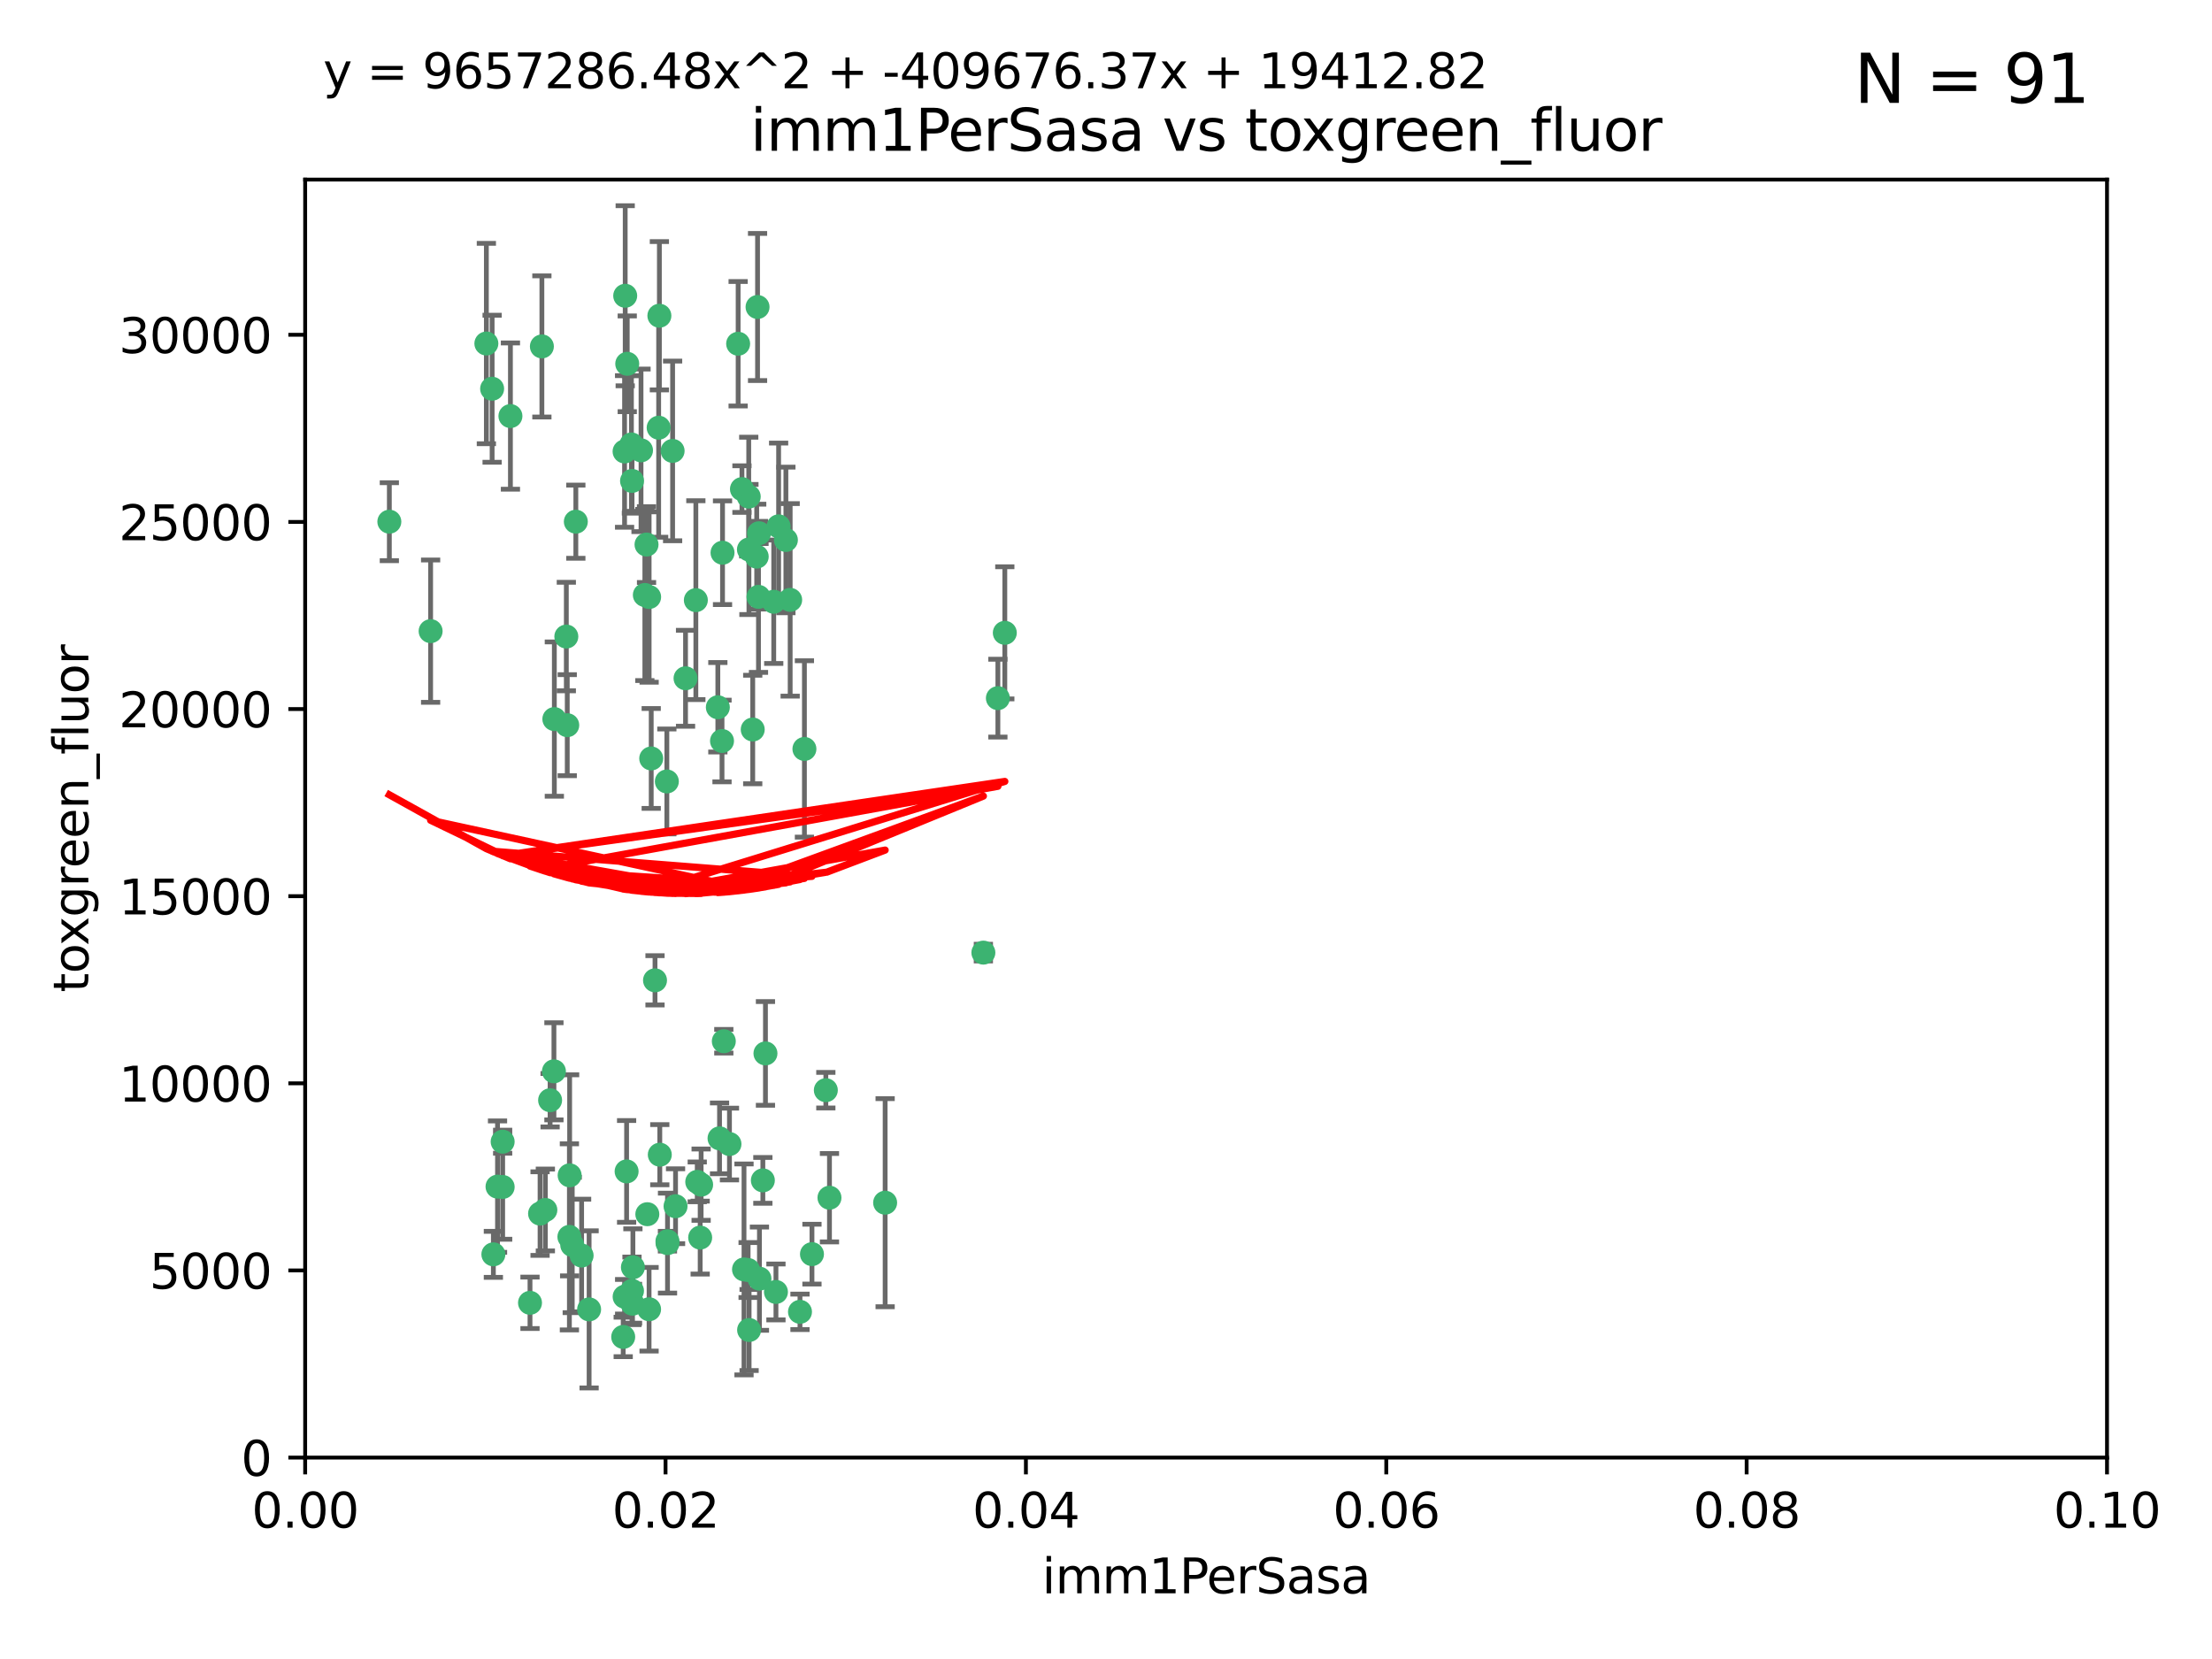 <?xml version="1.0" encoding="utf-8" standalone="no"?>
<!DOCTYPE svg PUBLIC "-//W3C//DTD SVG 1.1//EN"
  "http://www.w3.org/Graphics/SVG/1.1/DTD/svg11.dtd">
<svg xmlns:xlink="http://www.w3.org/1999/xlink" width="460.8pt" height="345.6pt" viewBox="0 0 460.8 345.6" xmlns="http://www.w3.org/2000/svg" version="1.1">
 <defs>
  <style type="text/css">*{stroke-linejoin: round; stroke-linecap: butt}</style>
 </defs>
 <g id="figure_1">
  <g id="patch_1">
   <path d="M 0 345.6 
L 460.8 345.6 
L 460.8 0 
L 0 0 
z
" style="fill: #ffffff"/>
  </g>
  <g id="axes_1">
   <g id="patch_2">
    <path d="M 63.571 303.64 
L 438.93 303.64 
L 438.93 37.411 
L 63.571 37.411 
z
" style="fill: #ffffff"/>
   </g>
   <g id="PathCollection_1">
    <defs>
     <path id="ma9166b511d" d="M 0 1.118 
C 0.297 1.118 0.581 1 0.791 0.791 
C 1 0.581 1.118 0.297 1.118 0 
C 1.118 -0.297 1 -0.581 0.791 -0.791 
C 0.581 -1 0.297 -1.118 0 -1.118 
C -0.297 -1.118 -0.581 -1 -0.791 -0.791 
C -1 -0.581 -1.118 -0.297 -1.118 0 
C -1.118 0.297 -1 0.581 -0.791 0.791 
C -0.581 1 -0.297 1.118 0 1.118 
z
" style="stroke: #3cb371"/>
    </defs>
    <g clip-path="url(#p9018b8304d)">
     <use xlink:href="#ma9166b511d" x="81.107" y="108.677" style="fill: #3cb371; stroke: #3cb371"/>
     <use xlink:href="#ma9166b511d" x="101.319" y="71.562" style="fill: #3cb371; stroke: #3cb371"/>
     <use xlink:href="#ma9166b511d" x="106.332" y="86.676" style="fill: #3cb371; stroke: #3cb371"/>
     <use xlink:href="#ma9166b511d" x="89.706" y="131.48" style="fill: #3cb371; stroke: #3cb371"/>
     <use xlink:href="#ma9166b511d" x="156.017" y="114.467" style="fill: #3cb371; stroke: #3cb371"/>
     <use xlink:href="#ma9166b511d" x="137.211" y="89.097" style="fill: #3cb371; stroke: #3cb371"/>
     <use xlink:href="#ma9166b511d" x="119.957" y="108.676" style="fill: #3cb371; stroke: #3cb371"/>
     <use xlink:href="#ma9166b511d" x="102.518" y="80.98" style="fill: #3cb371; stroke: #3cb371"/>
     <use xlink:href="#ma9166b511d" x="169.147" y="261.259" style="fill: #3cb371; stroke: #3cb371"/>
     <use xlink:href="#ma9166b511d" x="130.666" y="75.786" style="fill: #3cb371; stroke: #3cb371"/>
     <use xlink:href="#ma9166b511d" x="161.183" y="125.356" style="fill: #3cb371; stroke: #3cb371"/>
     <use xlink:href="#ma9166b511d" x="112.885" y="72.167" style="fill: #3cb371; stroke: #3cb371"/>
     <use xlink:href="#ma9166b511d" x="130.11" y="94.046" style="fill: #3cb371; stroke: #3cb371"/>
     <use xlink:href="#ma9166b511d" x="137.361" y="65.773" style="fill: #3cb371; stroke: #3cb371"/>
     <use xlink:href="#ma9166b511d" x="167.576" y="156.019" style="fill: #3cb371; stroke: #3cb371"/>
     <use xlink:href="#ma9166b511d" x="149.54" y="147.335" style="fill: #3cb371; stroke: #3cb371"/>
     <use xlink:href="#ma9166b511d" x="164.607" y="124.965" style="fill: #3cb371; stroke: #3cb371"/>
     <use xlink:href="#ma9166b511d" x="134.683" y="113.441" style="fill: #3cb371; stroke: #3cb371"/>
     <use xlink:href="#ma9166b511d" x="140.118" y="93.933" style="fill: #3cb371; stroke: #3cb371"/>
     <use xlink:href="#ma9166b511d" x="157.637" y="115.953" style="fill: #3cb371; stroke: #3cb371"/>
     <use xlink:href="#ma9166b511d" x="162.201" y="109.646" style="fill: #3cb371; stroke: #3cb371"/>
     <use xlink:href="#ma9166b511d" x="155.975" y="103.453" style="fill: #3cb371; stroke: #3cb371"/>
     <use xlink:href="#ma9166b511d" x="159.458" y="219.448" style="fill: #3cb371; stroke: #3cb371"/>
     <use xlink:href="#ma9166b511d" x="133.537" y="93.812" style="fill: #3cb371; stroke: #3cb371"/>
     <use xlink:href="#ma9166b511d" x="135.226" y="124.367" style="fill: #3cb371; stroke: #3cb371"/>
     <use xlink:href="#ma9166b511d" x="131.665" y="100.184" style="fill: #3cb371; stroke: #3cb371"/>
     <use xlink:href="#ma9166b511d" x="131.536" y="92.588" style="fill: #3cb371; stroke: #3cb371"/>
     <use xlink:href="#ma9166b511d" x="102.779" y="261.303" style="fill: #3cb371; stroke: #3cb371"/>
     <use xlink:href="#ma9166b511d" x="150.409" y="154.361" style="fill: #3cb371; stroke: #3cb371"/>
     <use xlink:href="#ma9166b511d" x="104.711" y="237.833" style="fill: #3cb371; stroke: #3cb371"/>
     <use xlink:href="#ma9166b511d" x="118.666" y="244.844" style="fill: #3cb371; stroke: #3cb371"/>
     <use xlink:href="#ma9166b511d" x="154.563" y="101.886" style="fill: #3cb371; stroke: #3cb371"/>
     <use xlink:href="#ma9166b511d" x="158.007" y="124.337" style="fill: #3cb371; stroke: #3cb371"/>
     <use xlink:href="#ma9166b511d" x="157.812" y="63.953" style="fill: #3cb371; stroke: #3cb371"/>
     <use xlink:href="#ma9166b511d" x="153.769" y="71.61" style="fill: #3cb371; stroke: #3cb371"/>
     <use xlink:href="#ma9166b511d" x="118.169" y="151.067" style="fill: #3cb371; stroke: #3cb371"/>
     <use xlink:href="#ma9166b511d" x="136.451" y="204.22" style="fill: #3cb371; stroke: #3cb371"/>
     <use xlink:href="#ma9166b511d" x="146.058" y="246.787" style="fill: #3cb371; stroke: #3cb371"/>
     <use xlink:href="#ma9166b511d" x="130.534" y="244.026" style="fill: #3cb371; stroke: #3cb371"/>
     <use xlink:href="#ma9166b511d" x="158.116" y="111.087" style="fill: #3cb371; stroke: #3cb371"/>
     <use xlink:href="#ma9166b511d" x="142.811" y="141.297" style="fill: #3cb371; stroke: #3cb371"/>
     <use xlink:href="#ma9166b511d" x="163.716" y="112.487" style="fill: #3cb371; stroke: #3cb371"/>
     <use xlink:href="#ma9166b511d" x="130.241" y="61.614" style="fill: #3cb371; stroke: #3cb371"/>
     <use xlink:href="#ma9166b511d" x="138.918" y="162.792" style="fill: #3cb371; stroke: #3cb371"/>
     <use xlink:href="#ma9166b511d" x="130.121" y="270.13" style="fill: #3cb371; stroke: #3cb371"/>
     <use xlink:href="#ma9166b511d" x="112.506" y="252.814" style="fill: #3cb371; stroke: #3cb371"/>
     <use xlink:href="#ma9166b511d" x="207.877" y="145.439" style="fill: #3cb371; stroke: #3cb371"/>
     <use xlink:href="#ma9166b511d" x="104.714" y="247.267" style="fill: #3cb371; stroke: #3cb371"/>
     <use xlink:href="#ma9166b511d" x="209.321" y="131.829" style="fill: #3cb371; stroke: #3cb371"/>
     <use xlink:href="#ma9166b511d" x="134.851" y="252.941" style="fill: #3cb371; stroke: #3cb371"/>
     <use xlink:href="#ma9166b511d" x="119.208" y="259.35" style="fill: #3cb371; stroke: #3cb371"/>
     <use xlink:href="#ma9166b511d" x="137.448" y="240.543" style="fill: #3cb371; stroke: #3cb371"/>
     <use xlink:href="#ma9166b511d" x="117.976" y="132.603" style="fill: #3cb371; stroke: #3cb371"/>
     <use xlink:href="#ma9166b511d" x="155.845" y="264.57" style="fill: #3cb371; stroke: #3cb371"/>
     <use xlink:href="#ma9166b511d" x="114.597" y="229.198" style="fill: #3cb371; stroke: #3cb371"/>
     <use xlink:href="#ma9166b511d" x="110.41" y="271.4" style="fill: #3cb371; stroke: #3cb371"/>
     <use xlink:href="#ma9166b511d" x="113.608" y="252.059" style="fill: #3cb371; stroke: #3cb371"/>
     <use xlink:href="#ma9166b511d" x="103.643" y="247.195" style="fill: #3cb371; stroke: #3cb371"/>
     <use xlink:href="#ma9166b511d" x="131.656" y="268.906" style="fill: #3cb371; stroke: #3cb371"/>
     <use xlink:href="#ma9166b511d" x="131.847" y="263.993" style="fill: #3cb371; stroke: #3cb371"/>
     <use xlink:href="#ma9166b511d" x="150.516" y="115.142" style="fill: #3cb371; stroke: #3cb371"/>
     <use xlink:href="#ma9166b511d" x="129.825" y="278.508" style="fill: #3cb371; stroke: #3cb371"/>
     <use xlink:href="#ma9166b511d" x="140.729" y="251.277" style="fill: #3cb371; stroke: #3cb371"/>
     <use xlink:href="#ma9166b511d" x="131.762" y="271.584" style="fill: #3cb371; stroke: #3cb371"/>
     <use xlink:href="#ma9166b511d" x="166.652" y="273.278" style="fill: #3cb371; stroke: #3cb371"/>
     <use xlink:href="#ma9166b511d" x="154.991" y="264.442" style="fill: #3cb371; stroke: #3cb371"/>
     <use xlink:href="#ma9166b511d" x="151.961" y="238.323" style="fill: #3cb371; stroke: #3cb371"/>
     <use xlink:href="#ma9166b511d" x="149.893" y="237.139" style="fill: #3cb371; stroke: #3cb371"/>
     <use xlink:href="#ma9166b511d" x="204.855" y="198.449" style="fill: #3cb371; stroke: #3cb371"/>
     <use xlink:href="#ma9166b511d" x="158.205" y="266.371" style="fill: #3cb371; stroke: #3cb371"/>
     <use xlink:href="#ma9166b511d" x="156.053" y="277.063" style="fill: #3cb371; stroke: #3cb371"/>
     <use xlink:href="#ma9166b511d" x="150.784" y="216.908" style="fill: #3cb371; stroke: #3cb371"/>
     <use xlink:href="#ma9166b511d" x="156.807" y="151.97" style="fill: #3cb371; stroke: #3cb371"/>
     <use xlink:href="#ma9166b511d" x="139.042" y="258.565" style="fill: #3cb371; stroke: #3cb371"/>
     <use xlink:href="#ma9166b511d" x="145.859" y="257.812" style="fill: #3cb371; stroke: #3cb371"/>
     <use xlink:href="#ma9166b511d" x="144.959" y="125.024" style="fill: #3cb371; stroke: #3cb371"/>
     <use xlink:href="#ma9166b511d" x="122.722" y="272.768" style="fill: #3cb371; stroke: #3cb371"/>
     <use xlink:href="#ma9166b511d" x="115.394" y="223.176" style="fill: #3cb371; stroke: #3cb371"/>
     <use xlink:href="#ma9166b511d" x="118.616" y="257.661" style="fill: #3cb371; stroke: #3cb371"/>
     <use xlink:href="#ma9166b511d" x="115.48" y="149.795" style="fill: #3cb371; stroke: #3cb371"/>
     <use xlink:href="#ma9166b511d" x="161.644" y="269.137" style="fill: #3cb371; stroke: #3cb371"/>
     <use xlink:href="#ma9166b511d" x="121.161" y="261.551" style="fill: #3cb371; stroke: #3cb371"/>
     <use xlink:href="#ma9166b511d" x="135.215" y="272.741" style="fill: #3cb371; stroke: #3cb371"/>
     <use xlink:href="#ma9166b511d" x="134.334" y="123.943" style="fill: #3cb371; stroke: #3cb371"/>
     <use xlink:href="#ma9166b511d" x="139.056" y="258.966" style="fill: #3cb371; stroke: #3cb371"/>
     <use xlink:href="#ma9166b511d" x="158.917" y="245.892" style="fill: #3cb371; stroke: #3cb371"/>
     <use xlink:href="#ma9166b511d" x="145.249" y="246.204" style="fill: #3cb371; stroke: #3cb371"/>
     <use xlink:href="#ma9166b511d" x="172.037" y="227.107" style="fill: #3cb371; stroke: #3cb371"/>
     <use xlink:href="#ma9166b511d" x="135.66" y="157.999" style="fill: #3cb371; stroke: #3cb371"/>
     <use xlink:href="#ma9166b511d" x="184.39" y="250.544" style="fill: #3cb371; stroke: #3cb371"/>
     <use xlink:href="#ma9166b511d" x="172.794" y="249.505" style="fill: #3cb371; stroke: #3cb371"/>
    </g>
   </g>
   <g id="matplotlib.axis_1">
    <g id="xtick_1">
     <g id="line2d_1">
      <defs>
       <path id="m931e3ae642" d="M 0 0 
L 0 3.5 
" style="stroke: #000000; stroke-width: 0.8"/>
      </defs>
      <g>
       <use xlink:href="#m931e3ae642" x="63.571" y="303.64" style="stroke: #000000; stroke-width: 0.8"/>
      </g>
     </g>
     <g id="text_1">
      <!-- 0.00 -->
      <g transform="translate(52.438 318.238)scale(0.1 -0.1)">
       <defs>
        <path id="DejaVuSans-30" d="M 2034 4250 
Q 1547 4250 1301 3770 
Q 1056 3291 1056 2328 
Q 1056 1369 1301 889 
Q 1547 409 2034 409 
Q 2525 409 2770 889 
Q 3016 1369 3016 2328 
Q 3016 3291 2770 3770 
Q 2525 4250 2034 4250 
z
M 2034 4750 
Q 2819 4750 3233 4129 
Q 3647 3509 3647 2328 
Q 3647 1150 3233 529 
Q 2819 -91 2034 -91 
Q 1250 -91 836 529 
Q 422 1150 422 2328 
Q 422 3509 836 4129 
Q 1250 4750 2034 4750 
z
" transform="scale(0.016)"/>
        <path id="DejaVuSans-2e" d="M 684 794 
L 1344 794 
L 1344 0 
L 684 0 
L 684 794 
z
" transform="scale(0.016)"/>
       </defs>
       <use xlink:href="#DejaVuSans-30"/>
       <use xlink:href="#DejaVuSans-2e" x="63.623"/>
       <use xlink:href="#DejaVuSans-30" x="95.41"/>
       <use xlink:href="#DejaVuSans-30" x="159.033"/>
      </g>
     </g>
    </g>
    <g id="xtick_2">
     <g id="line2d_2">
      <g>
       <use xlink:href="#m931e3ae642" x="138.643" y="303.64" style="stroke: #000000; stroke-width: 0.8"/>
      </g>
     </g>
     <g id="text_2">
      <!-- 0.02 -->
      <g transform="translate(127.51 318.238)scale(0.1 -0.1)">
       <defs>
        <path id="DejaVuSans-32" d="M 1228 531 
L 3431 531 
L 3431 0 
L 469 0 
L 469 531 
Q 828 903 1448 1529 
Q 2069 2156 2228 2338 
Q 2531 2678 2651 2914 
Q 2772 3150 2772 3378 
Q 2772 3750 2511 3984 
Q 2250 4219 1831 4219 
Q 1534 4219 1204 4116 
Q 875 4013 500 3803 
L 500 4441 
Q 881 4594 1212 4672 
Q 1544 4750 1819 4750 
Q 2544 4750 2975 4387 
Q 3406 4025 3406 3419 
Q 3406 3131 3298 2873 
Q 3191 2616 2906 2266 
Q 2828 2175 2409 1742 
Q 1991 1309 1228 531 
z
" transform="scale(0.016)"/>
       </defs>
       <use xlink:href="#DejaVuSans-30"/>
       <use xlink:href="#DejaVuSans-2e" x="63.623"/>
       <use xlink:href="#DejaVuSans-30" x="95.41"/>
       <use xlink:href="#DejaVuSans-32" x="159.033"/>
      </g>
     </g>
    </g>
    <g id="xtick_3">
     <g id="line2d_3">
      <g>
       <use xlink:href="#m931e3ae642" x="213.715" y="303.64" style="stroke: #000000; stroke-width: 0.8"/>
      </g>
     </g>
     <g id="text_3">
      <!-- 0.04 -->
      <g transform="translate(202.582 318.238)scale(0.1 -0.1)">
       <defs>
        <path id="DejaVuSans-34" d="M 2419 4116 
L 825 1625 
L 2419 1625 
L 2419 4116 
z
M 2253 4666 
L 3047 4666 
L 3047 1625 
L 3713 1625 
L 3713 1100 
L 3047 1100 
L 3047 0 
L 2419 0 
L 2419 1100 
L 313 1100 
L 313 1709 
L 2253 4666 
z
" transform="scale(0.016)"/>
       </defs>
       <use xlink:href="#DejaVuSans-30"/>
       <use xlink:href="#DejaVuSans-2e" x="63.623"/>
       <use xlink:href="#DejaVuSans-30" x="95.41"/>
       <use xlink:href="#DejaVuSans-34" x="159.033"/>
      </g>
     </g>
    </g>
    <g id="xtick_4">
     <g id="line2d_4">
      <g>
       <use xlink:href="#m931e3ae642" x="288.786" y="303.64" style="stroke: #000000; stroke-width: 0.8"/>
      </g>
     </g>
     <g id="text_4">
      <!-- 0.06 -->
      <g transform="translate(277.654 318.238)scale(0.1 -0.1)">
       <defs>
        <path id="DejaVuSans-36" d="M 2113 2584 
Q 1688 2584 1439 2293 
Q 1191 2003 1191 1497 
Q 1191 994 1439 701 
Q 1688 409 2113 409 
Q 2538 409 2786 701 
Q 3034 994 3034 1497 
Q 3034 2003 2786 2293 
Q 2538 2584 2113 2584 
z
M 3366 4563 
L 3366 3988 
Q 3128 4100 2886 4159 
Q 2644 4219 2406 4219 
Q 1781 4219 1451 3797 
Q 1122 3375 1075 2522 
Q 1259 2794 1537 2939 
Q 1816 3084 2150 3084 
Q 2853 3084 3261 2657 
Q 3669 2231 3669 1497 
Q 3669 778 3244 343 
Q 2819 -91 2113 -91 
Q 1303 -91 875 529 
Q 447 1150 447 2328 
Q 447 3434 972 4092 
Q 1497 4750 2381 4750 
Q 2619 4750 2861 4703 
Q 3103 4656 3366 4563 
z
" transform="scale(0.016)"/>
       </defs>
       <use xlink:href="#DejaVuSans-30"/>
       <use xlink:href="#DejaVuSans-2e" x="63.623"/>
       <use xlink:href="#DejaVuSans-30" x="95.41"/>
       <use xlink:href="#DejaVuSans-36" x="159.033"/>
      </g>
     </g>
    </g>
    <g id="xtick_5">
     <g id="line2d_5">
      <g>
       <use xlink:href="#m931e3ae642" x="363.858" y="303.64" style="stroke: #000000; stroke-width: 0.8"/>
      </g>
     </g>
     <g id="text_5">
      <!-- 0.08 -->
      <g transform="translate(352.725 318.238)scale(0.1 -0.1)">
       <defs>
        <path id="DejaVuSans-38" d="M 2034 2216 
Q 1584 2216 1326 1975 
Q 1069 1734 1069 1313 
Q 1069 891 1326 650 
Q 1584 409 2034 409 
Q 2484 409 2743 651 
Q 3003 894 3003 1313 
Q 3003 1734 2745 1975 
Q 2488 2216 2034 2216 
z
M 1403 2484 
Q 997 2584 770 2862 
Q 544 3141 544 3541 
Q 544 4100 942 4425 
Q 1341 4750 2034 4750 
Q 2731 4750 3128 4425 
Q 3525 4100 3525 3541 
Q 3525 3141 3298 2862 
Q 3072 2584 2669 2484 
Q 3125 2378 3379 2068 
Q 3634 1759 3634 1313 
Q 3634 634 3220 271 
Q 2806 -91 2034 -91 
Q 1263 -91 848 271 
Q 434 634 434 1313 
Q 434 1759 690 2068 
Q 947 2378 1403 2484 
z
M 1172 3481 
Q 1172 3119 1398 2916 
Q 1625 2713 2034 2713 
Q 2441 2713 2670 2916 
Q 2900 3119 2900 3481 
Q 2900 3844 2670 4047 
Q 2441 4250 2034 4250 
Q 1625 4250 1398 4047 
Q 1172 3844 1172 3481 
z
" transform="scale(0.016)"/>
       </defs>
       <use xlink:href="#DejaVuSans-30"/>
       <use xlink:href="#DejaVuSans-2e" x="63.623"/>
       <use xlink:href="#DejaVuSans-30" x="95.41"/>
       <use xlink:href="#DejaVuSans-38" x="159.033"/>
      </g>
     </g>
    </g>
    <g id="xtick_6">
     <g id="line2d_6">
      <g>
       <use xlink:href="#m931e3ae642" x="438.93" y="303.64" style="stroke: #000000; stroke-width: 0.8"/>
      </g>
     </g>
     <g id="text_6">
      <!-- 0.10 -->
      <g transform="translate(427.797 318.238)scale(0.1 -0.1)">
       <defs>
        <path id="DejaVuSans-31" d="M 794 531 
L 1825 531 
L 1825 4091 
L 703 3866 
L 703 4441 
L 1819 4666 
L 2450 4666 
L 2450 531 
L 3481 531 
L 3481 0 
L 794 0 
L 794 531 
z
" transform="scale(0.016)"/>
       </defs>
       <use xlink:href="#DejaVuSans-30"/>
       <use xlink:href="#DejaVuSans-2e" x="63.623"/>
       <use xlink:href="#DejaVuSans-31" x="95.41"/>
       <use xlink:href="#DejaVuSans-30" x="159.033"/>
      </g>
     </g>
    </g>
    <g id="text_7">
     <!-- imm1PerSasa -->
     <g transform="translate(217.067 331.917)scale(0.1 -0.1)">
      <defs>
       <path id="DejaVuSans-69" d="M 603 3500 
L 1178 3500 
L 1178 0 
L 603 0 
L 603 3500 
z
M 603 4863 
L 1178 4863 
L 1178 4134 
L 603 4134 
L 603 4863 
z
" transform="scale(0.016)"/>
       <path id="DejaVuSans-6d" d="M 3328 2828 
Q 3544 3216 3844 3400 
Q 4144 3584 4550 3584 
Q 5097 3584 5394 3201 
Q 5691 2819 5691 2113 
L 5691 0 
L 5113 0 
L 5113 2094 
Q 5113 2597 4934 2840 
Q 4756 3084 4391 3084 
Q 3944 3084 3684 2787 
Q 3425 2491 3425 1978 
L 3425 0 
L 2847 0 
L 2847 2094 
Q 2847 2600 2669 2842 
Q 2491 3084 2119 3084 
Q 1678 3084 1418 2786 
Q 1159 2488 1159 1978 
L 1159 0 
L 581 0 
L 581 3500 
L 1159 3500 
L 1159 2956 
Q 1356 3278 1631 3431 
Q 1906 3584 2284 3584 
Q 2666 3584 2933 3390 
Q 3200 3197 3328 2828 
z
" transform="scale(0.016)"/>
       <path id="DejaVuSans-50" d="M 1259 4147 
L 1259 2394 
L 2053 2394 
Q 2494 2394 2734 2622 
Q 2975 2850 2975 3272 
Q 2975 3691 2734 3919 
Q 2494 4147 2053 4147 
L 1259 4147 
z
M 628 4666 
L 2053 4666 
Q 2838 4666 3239 4311 
Q 3641 3956 3641 3272 
Q 3641 2581 3239 2228 
Q 2838 1875 2053 1875 
L 1259 1875 
L 1259 0 
L 628 0 
L 628 4666 
z
" transform="scale(0.016)"/>
       <path id="DejaVuSans-65" d="M 3597 1894 
L 3597 1613 
L 953 1613 
Q 991 1019 1311 708 
Q 1631 397 2203 397 
Q 2534 397 2845 478 
Q 3156 559 3463 722 
L 3463 178 
Q 3153 47 2828 -22 
Q 2503 -91 2169 -91 
Q 1331 -91 842 396 
Q 353 884 353 1716 
Q 353 2575 817 3079 
Q 1281 3584 2069 3584 
Q 2775 3584 3186 3129 
Q 3597 2675 3597 1894 
z
M 3022 2063 
Q 3016 2534 2758 2815 
Q 2500 3097 2075 3097 
Q 1594 3097 1305 2825 
Q 1016 2553 972 2059 
L 3022 2063 
z
" transform="scale(0.016)"/>
       <path id="DejaVuSans-72" d="M 2631 2963 
Q 2534 3019 2420 3045 
Q 2306 3072 2169 3072 
Q 1681 3072 1420 2755 
Q 1159 2438 1159 1844 
L 1159 0 
L 581 0 
L 581 3500 
L 1159 3500 
L 1159 2956 
Q 1341 3275 1631 3429 
Q 1922 3584 2338 3584 
Q 2397 3584 2469 3576 
Q 2541 3569 2628 3553 
L 2631 2963 
z
" transform="scale(0.016)"/>
       <path id="DejaVuSans-53" d="M 3425 4513 
L 3425 3897 
Q 3066 4069 2747 4153 
Q 2428 4238 2131 4238 
Q 1616 4238 1336 4038 
Q 1056 3838 1056 3469 
Q 1056 3159 1242 3001 
Q 1428 2844 1947 2747 
L 2328 2669 
Q 3034 2534 3370 2195 
Q 3706 1856 3706 1288 
Q 3706 609 3251 259 
Q 2797 -91 1919 -91 
Q 1588 -91 1214 -16 
Q 841 59 441 206 
L 441 856 
Q 825 641 1194 531 
Q 1563 422 1919 422 
Q 2459 422 2753 634 
Q 3047 847 3047 1241 
Q 3047 1584 2836 1778 
Q 2625 1972 2144 2069 
L 1759 2144 
Q 1053 2284 737 2584 
Q 422 2884 422 3419 
Q 422 4038 858 4394 
Q 1294 4750 2059 4750 
Q 2388 4750 2728 4690 
Q 3069 4631 3425 4513 
z
" transform="scale(0.016)"/>
       <path id="DejaVuSans-61" d="M 2194 1759 
Q 1497 1759 1228 1600 
Q 959 1441 959 1056 
Q 959 750 1161 570 
Q 1363 391 1709 391 
Q 2188 391 2477 730 
Q 2766 1069 2766 1631 
L 2766 1759 
L 2194 1759 
z
M 3341 1997 
L 3341 0 
L 2766 0 
L 2766 531 
Q 2569 213 2275 61 
Q 1981 -91 1556 -91 
Q 1019 -91 701 211 
Q 384 513 384 1019 
Q 384 1609 779 1909 
Q 1175 2209 1959 2209 
L 2766 2209 
L 2766 2266 
Q 2766 2663 2505 2880 
Q 2244 3097 1772 3097 
Q 1472 3097 1187 3025 
Q 903 2953 641 2809 
L 641 3341 
Q 956 3463 1253 3523 
Q 1550 3584 1831 3584 
Q 2591 3584 2966 3190 
Q 3341 2797 3341 1997 
z
" transform="scale(0.016)"/>
       <path id="DejaVuSans-73" d="M 2834 3397 
L 2834 2853 
Q 2591 2978 2328 3040 
Q 2066 3103 1784 3103 
Q 1356 3103 1142 2972 
Q 928 2841 928 2578 
Q 928 2378 1081 2264 
Q 1234 2150 1697 2047 
L 1894 2003 
Q 2506 1872 2764 1633 
Q 3022 1394 3022 966 
Q 3022 478 2636 193 
Q 2250 -91 1575 -91 
Q 1294 -91 989 -36 
Q 684 19 347 128 
L 347 722 
Q 666 556 975 473 
Q 1284 391 1588 391 
Q 1994 391 2212 530 
Q 2431 669 2431 922 
Q 2431 1156 2273 1281 
Q 2116 1406 1581 1522 
L 1381 1569 
Q 847 1681 609 1914 
Q 372 2147 372 2553 
Q 372 3047 722 3315 
Q 1072 3584 1716 3584 
Q 2034 3584 2315 3537 
Q 2597 3491 2834 3397 
z
" transform="scale(0.016)"/>
      </defs>
      <use xlink:href="#DejaVuSans-69"/>
      <use xlink:href="#DejaVuSans-6d" x="27.783"/>
      <use xlink:href="#DejaVuSans-6d" x="125.195"/>
      <use xlink:href="#DejaVuSans-31" x="222.607"/>
      <use xlink:href="#DejaVuSans-50" x="286.23"/>
      <use xlink:href="#DejaVuSans-65" x="342.908"/>
      <use xlink:href="#DejaVuSans-72" x="404.432"/>
      <use xlink:href="#DejaVuSans-53" x="445.545"/>
      <use xlink:href="#DejaVuSans-61" x="509.021"/>
      <use xlink:href="#DejaVuSans-73" x="570.301"/>
      <use xlink:href="#DejaVuSans-61" x="622.4"/>
     </g>
    </g>
   </g>
   <g id="matplotlib.axis_2">
    <g id="ytick_1">
     <g id="line2d_7">
      <defs>
       <path id="m81dd6fbcc2" d="M 0 0 
L -3.5 0 
" style="stroke: #000000; stroke-width: 0.8"/>
      </defs>
      <g>
       <use xlink:href="#m81dd6fbcc2" x="63.571" y="303.64" style="stroke: #000000; stroke-width: 0.8"/>
      </g>
     </g>
     <g id="text_8">
      <!-- 0 -->
      <g transform="translate(50.209 307.439)scale(0.1 -0.1)">
       <use xlink:href="#DejaVuSans-30"/>
      </g>
     </g>
    </g>
    <g id="ytick_2">
     <g id="line2d_8">
      <g>
       <use xlink:href="#m81dd6fbcc2" x="63.571" y="264.657" style="stroke: #000000; stroke-width: 0.8"/>
      </g>
     </g>
     <g id="text_9">
      <!-- 5000 -->
      <g transform="translate(31.121 268.457)scale(0.1 -0.1)">
       <defs>
        <path id="DejaVuSans-35" d="M 691 4666 
L 3169 4666 
L 3169 4134 
L 1269 4134 
L 1269 2991 
Q 1406 3038 1543 3061 
Q 1681 3084 1819 3084 
Q 2600 3084 3056 2656 
Q 3513 2228 3513 1497 
Q 3513 744 3044 326 
Q 2575 -91 1722 -91 
Q 1428 -91 1123 -41 
Q 819 9 494 109 
L 494 744 
Q 775 591 1075 516 
Q 1375 441 1709 441 
Q 2250 441 2565 725 
Q 2881 1009 2881 1497 
Q 2881 1984 2565 2268 
Q 2250 2553 1709 2553 
Q 1456 2553 1204 2497 
Q 953 2441 691 2322 
L 691 4666 
z
" transform="scale(0.016)"/>
       </defs>
       <use xlink:href="#DejaVuSans-35"/>
       <use xlink:href="#DejaVuSans-30" x="63.623"/>
       <use xlink:href="#DejaVuSans-30" x="127.246"/>
       <use xlink:href="#DejaVuSans-30" x="190.869"/>
      </g>
     </g>
    </g>
    <g id="ytick_3">
     <g id="line2d_9">
      <g>
       <use xlink:href="#m81dd6fbcc2" x="63.571" y="225.675" style="stroke: #000000; stroke-width: 0.8"/>
      </g>
     </g>
     <g id="text_10">
      <!-- 10000 -->
      <g transform="translate(24.759 229.474)scale(0.1 -0.1)">
       <use xlink:href="#DejaVuSans-31"/>
       <use xlink:href="#DejaVuSans-30" x="63.623"/>
       <use xlink:href="#DejaVuSans-30" x="127.246"/>
       <use xlink:href="#DejaVuSans-30" x="190.869"/>
       <use xlink:href="#DejaVuSans-30" x="254.492"/>
      </g>
     </g>
    </g>
    <g id="ytick_4">
     <g id="line2d_10">
      <g>
       <use xlink:href="#m81dd6fbcc2" x="63.571" y="186.692" style="stroke: #000000; stroke-width: 0.8"/>
      </g>
     </g>
     <g id="text_11">
      <!-- 15000 -->
      <g transform="translate(24.759 190.492)scale(0.1 -0.1)">
       <use xlink:href="#DejaVuSans-31"/>
       <use xlink:href="#DejaVuSans-35" x="63.623"/>
       <use xlink:href="#DejaVuSans-30" x="127.246"/>
       <use xlink:href="#DejaVuSans-30" x="190.869"/>
       <use xlink:href="#DejaVuSans-30" x="254.492"/>
      </g>
     </g>
    </g>
    <g id="ytick_5">
     <g id="line2d_11">
      <g>
       <use xlink:href="#m81dd6fbcc2" x="63.571" y="147.71" style="stroke: #000000; stroke-width: 0.8"/>
      </g>
     </g>
     <g id="text_12">
      <!-- 20000 -->
      <g transform="translate(24.759 151.509)scale(0.1 -0.1)">
       <use xlink:href="#DejaVuSans-32"/>
       <use xlink:href="#DejaVuSans-30" x="63.623"/>
       <use xlink:href="#DejaVuSans-30" x="127.246"/>
       <use xlink:href="#DejaVuSans-30" x="190.869"/>
       <use xlink:href="#DejaVuSans-30" x="254.492"/>
      </g>
     </g>
    </g>
    <g id="ytick_6">
     <g id="line2d_12">
      <g>
       <use xlink:href="#m81dd6fbcc2" x="63.571" y="108.727" style="stroke: #000000; stroke-width: 0.8"/>
      </g>
     </g>
     <g id="text_13">
      <!-- 25000 -->
      <g transform="translate(24.759 112.527)scale(0.1 -0.1)">
       <use xlink:href="#DejaVuSans-32"/>
       <use xlink:href="#DejaVuSans-35" x="63.623"/>
       <use xlink:href="#DejaVuSans-30" x="127.246"/>
       <use xlink:href="#DejaVuSans-30" x="190.869"/>
       <use xlink:href="#DejaVuSans-30" x="254.492"/>
      </g>
     </g>
    </g>
    <g id="ytick_7">
     <g id="line2d_13">
      <g>
       <use xlink:href="#m81dd6fbcc2" x="63.571" y="69.745" style="stroke: #000000; stroke-width: 0.8"/>
      </g>
     </g>
     <g id="text_14">
      <!-- 30000 -->
      <g transform="translate(24.759 73.544)scale(0.1 -0.1)">
       <defs>
        <path id="DejaVuSans-33" d="M 2597 2516 
Q 3050 2419 3304 2112 
Q 3559 1806 3559 1356 
Q 3559 666 3084 287 
Q 2609 -91 1734 -91 
Q 1441 -91 1130 -33 
Q 819 25 488 141 
L 488 750 
Q 750 597 1062 519 
Q 1375 441 1716 441 
Q 2309 441 2620 675 
Q 2931 909 2931 1356 
Q 2931 1769 2642 2001 
Q 2353 2234 1838 2234 
L 1294 2234 
L 1294 2753 
L 1863 2753 
Q 2328 2753 2575 2939 
Q 2822 3125 2822 3475 
Q 2822 3834 2567 4026 
Q 2313 4219 1838 4219 
Q 1578 4219 1281 4162 
Q 984 4106 628 3988 
L 628 4550 
Q 988 4650 1302 4700 
Q 1616 4750 1894 4750 
Q 2613 4750 3031 4423 
Q 3450 4097 3450 3541 
Q 3450 3153 3228 2886 
Q 3006 2619 2597 2516 
z
" transform="scale(0.016)"/>
       </defs>
       <use xlink:href="#DejaVuSans-33"/>
       <use xlink:href="#DejaVuSans-30" x="63.623"/>
       <use xlink:href="#DejaVuSans-30" x="127.246"/>
       <use xlink:href="#DejaVuSans-30" x="190.869"/>
       <use xlink:href="#DejaVuSans-30" x="254.492"/>
      </g>
     </g>
    </g>
    <g id="text_15">
     <!-- toxgreen_fluor -->
     <g transform="translate(18.401 206.72)rotate(-90)scale(0.1 -0.1)">
      <defs>
       <path id="DejaVuSans-74" d="M 1172 4494 
L 1172 3500 
L 2356 3500 
L 2356 3053 
L 1172 3053 
L 1172 1153 
Q 1172 725 1289 603 
Q 1406 481 1766 481 
L 2356 481 
L 2356 0 
L 1766 0 
Q 1100 0 847 248 
Q 594 497 594 1153 
L 594 3053 
L 172 3053 
L 172 3500 
L 594 3500 
L 594 4494 
L 1172 4494 
z
" transform="scale(0.016)"/>
       <path id="DejaVuSans-6f" d="M 1959 3097 
Q 1497 3097 1228 2736 
Q 959 2375 959 1747 
Q 959 1119 1226 758 
Q 1494 397 1959 397 
Q 2419 397 2687 759 
Q 2956 1122 2956 1747 
Q 2956 2369 2687 2733 
Q 2419 3097 1959 3097 
z
M 1959 3584 
Q 2709 3584 3137 3096 
Q 3566 2609 3566 1747 
Q 3566 888 3137 398 
Q 2709 -91 1959 -91 
Q 1206 -91 779 398 
Q 353 888 353 1747 
Q 353 2609 779 3096 
Q 1206 3584 1959 3584 
z
" transform="scale(0.016)"/>
       <path id="DejaVuSans-78" d="M 3513 3500 
L 2247 1797 
L 3578 0 
L 2900 0 
L 1881 1375 
L 863 0 
L 184 0 
L 1544 1831 
L 300 3500 
L 978 3500 
L 1906 2253 
L 2834 3500 
L 3513 3500 
z
" transform="scale(0.016)"/>
       <path id="DejaVuSans-67" d="M 2906 1791 
Q 2906 2416 2648 2759 
Q 2391 3103 1925 3103 
Q 1463 3103 1205 2759 
Q 947 2416 947 1791 
Q 947 1169 1205 825 
Q 1463 481 1925 481 
Q 2391 481 2648 825 
Q 2906 1169 2906 1791 
z
M 3481 434 
Q 3481 -459 3084 -895 
Q 2688 -1331 1869 -1331 
Q 1566 -1331 1297 -1286 
Q 1028 -1241 775 -1147 
L 775 -588 
Q 1028 -725 1275 -790 
Q 1522 -856 1778 -856 
Q 2344 -856 2625 -561 
Q 2906 -266 2906 331 
L 2906 616 
Q 2728 306 2450 153 
Q 2172 0 1784 0 
Q 1141 0 747 490 
Q 353 981 353 1791 
Q 353 2603 747 3093 
Q 1141 3584 1784 3584 
Q 2172 3584 2450 3431 
Q 2728 3278 2906 2969 
L 2906 3500 
L 3481 3500 
L 3481 434 
z
" transform="scale(0.016)"/>
       <path id="DejaVuSans-6e" d="M 3513 2113 
L 3513 0 
L 2938 0 
L 2938 2094 
Q 2938 2591 2744 2837 
Q 2550 3084 2163 3084 
Q 1697 3084 1428 2787 
Q 1159 2491 1159 1978 
L 1159 0 
L 581 0 
L 581 3500 
L 1159 3500 
L 1159 2956 
Q 1366 3272 1645 3428 
Q 1925 3584 2291 3584 
Q 2894 3584 3203 3211 
Q 3513 2838 3513 2113 
z
" transform="scale(0.016)"/>
       <path id="DejaVuSans-5f" d="M 3263 -1063 
L 3263 -1509 
L -63 -1509 
L -63 -1063 
L 3263 -1063 
z
" transform="scale(0.016)"/>
       <path id="DejaVuSans-66" d="M 2375 4863 
L 2375 4384 
L 1825 4384 
Q 1516 4384 1395 4259 
Q 1275 4134 1275 3809 
L 1275 3500 
L 2222 3500 
L 2222 3053 
L 1275 3053 
L 1275 0 
L 697 0 
L 697 3053 
L 147 3053 
L 147 3500 
L 697 3500 
L 697 3744 
Q 697 4328 969 4595 
Q 1241 4863 1831 4863 
L 2375 4863 
z
" transform="scale(0.016)"/>
       <path id="DejaVuSans-6c" d="M 603 4863 
L 1178 4863 
L 1178 0 
L 603 0 
L 603 4863 
z
" transform="scale(0.016)"/>
       <path id="DejaVuSans-75" d="M 544 1381 
L 544 3500 
L 1119 3500 
L 1119 1403 
Q 1119 906 1312 657 
Q 1506 409 1894 409 
Q 2359 409 2629 706 
Q 2900 1003 2900 1516 
L 2900 3500 
L 3475 3500 
L 3475 0 
L 2900 0 
L 2900 538 
Q 2691 219 2414 64 
Q 2138 -91 1772 -91 
Q 1169 -91 856 284 
Q 544 659 544 1381 
z
M 1991 3584 
L 1991 3584 
z
" transform="scale(0.016)"/>
      </defs>
      <use xlink:href="#DejaVuSans-74"/>
      <use xlink:href="#DejaVuSans-6f" x="39.209"/>
      <use xlink:href="#DejaVuSans-78" x="97.266"/>
      <use xlink:href="#DejaVuSans-67" x="156.445"/>
      <use xlink:href="#DejaVuSans-72" x="219.922"/>
      <use xlink:href="#DejaVuSans-65" x="258.785"/>
      <use xlink:href="#DejaVuSans-65" x="320.309"/>
      <use xlink:href="#DejaVuSans-6e" x="381.832"/>
      <use xlink:href="#DejaVuSans-5f" x="445.211"/>
      <use xlink:href="#DejaVuSans-66" x="495.211"/>
      <use xlink:href="#DejaVuSans-6c" x="530.416"/>
      <use xlink:href="#DejaVuSans-75" x="558.199"/>
      <use xlink:href="#DejaVuSans-6f" x="621.578"/>
      <use xlink:href="#DejaVuSans-72" x="682.76"/>
     </g>
    </g>
   </g>
   <g id="LineCollection_1">
    <path d="M 81.107 116.797 
L 81.107 100.557 
" clip-path="url(#p9018b8304d)" style="fill: none; stroke: #696969"/>
    <path d="M 101.319 92.434 
L 101.319 50.691 
" clip-path="url(#p9018b8304d)" style="fill: none; stroke: #696969"/>
    <path d="M 106.332 101.908 
L 106.332 71.444 
" clip-path="url(#p9018b8304d)" style="fill: none; stroke: #696969"/>
    <path d="M 89.706 146.307 
L 89.706 116.654 
" clip-path="url(#p9018b8304d)" style="fill: none; stroke: #696969"/>
    <path d="M 156.017 128.017 
L 156.017 100.917 
" clip-path="url(#p9018b8304d)" style="fill: none; stroke: #696969"/>
    <path d="M 137.211 111.917 
L 137.211 66.277 
" clip-path="url(#p9018b8304d)" style="fill: none; stroke: #696969"/>
    <path d="M 119.957 116.296 
L 119.957 101.057 
" clip-path="url(#p9018b8304d)" style="fill: none; stroke: #696969"/>
    <path d="M 102.518 96.292 
L 102.518 65.668 
" clip-path="url(#p9018b8304d)" style="fill: none; stroke: #696969"/>
    <path d="M 169.147 267.49 
L 169.147 255.028 
" clip-path="url(#p9018b8304d)" style="fill: none; stroke: #696969"/>
    <path d="M 130.666 85.756 
L 130.666 65.815 
" clip-path="url(#p9018b8304d)" style="fill: none; stroke: #696969"/>
    <path d="M 161.183 138.211 
L 161.183 112.501 
" clip-path="url(#p9018b8304d)" style="fill: none; stroke: #696969"/>
    <path d="M 112.885 86.871 
L 112.885 57.463 
" clip-path="url(#p9018b8304d)" style="fill: none; stroke: #696969"/>
    <path d="M 130.11 109.836 
L 130.11 78.257 
" clip-path="url(#p9018b8304d)" style="fill: none; stroke: #696969"/>
    <path d="M 137.361 81.223 
L 137.361 50.323 
" clip-path="url(#p9018b8304d)" style="fill: none; stroke: #696969"/>
    <path d="M 167.576 174.39 
L 167.576 137.647 
" clip-path="url(#p9018b8304d)" style="fill: none; stroke: #696969"/>
    <path d="M 149.54 156.65 
L 149.54 138.02 
" clip-path="url(#p9018b8304d)" style="fill: none; stroke: #696969"/>
    <path d="M 164.607 145.018 
L 164.607 104.912 
" clip-path="url(#p9018b8304d)" style="fill: none; stroke: #696969"/>
    <path d="M 134.683 121.337 
L 134.683 105.546 
" clip-path="url(#p9018b8304d)" style="fill: none; stroke: #696969"/>
    <path d="M 140.118 112.649 
L 140.118 75.218 
" clip-path="url(#p9018b8304d)" style="fill: none; stroke: #696969"/>
    <path d="M 157.637 126.872 
L 157.637 105.035 
" clip-path="url(#p9018b8304d)" style="fill: none; stroke: #696969"/>
    <path d="M 162.201 126.988 
L 162.201 92.305 
" clip-path="url(#p9018b8304d)" style="fill: none; stroke: #696969"/>
    <path d="M 155.975 115.826 
L 155.975 91.08 
" clip-path="url(#p9018b8304d)" style="fill: none; stroke: #696969"/>
    <path d="M 159.458 230.25 
L 159.458 208.646 
" clip-path="url(#p9018b8304d)" style="fill: none; stroke: #696969"/>
    <path d="M 133.537 110.745 
L 133.537 76.878 
" clip-path="url(#p9018b8304d)" style="fill: none; stroke: #696969"/>
    <path d="M 135.226 142.114 
L 135.226 106.621 
" clip-path="url(#p9018b8304d)" style="fill: none; stroke: #696969"/>
    <path d="M 131.665 106.525 
L 131.665 93.844 
" clip-path="url(#p9018b8304d)" style="fill: none; stroke: #696969"/>
    <path d="M 131.536 106.902 
L 131.536 78.274 
" clip-path="url(#p9018b8304d)" style="fill: none; stroke: #696969"/>
    <path d="M 102.779 266.097 
L 102.779 256.51 
" clip-path="url(#p9018b8304d)" style="fill: none; stroke: #696969"/>
    <path d="M 150.409 162.872 
L 150.409 145.85 
" clip-path="url(#p9018b8304d)" style="fill: none; stroke: #696969"/>
    <path d="M 104.711 240.234 
L 104.711 235.431 
" clip-path="url(#p9018b8304d)" style="fill: none; stroke: #696969"/>
    <path d="M 118.666 265.789 
L 118.666 223.9 
" clip-path="url(#p9018b8304d)" style="fill: none; stroke: #696969"/>
    <path d="M 154.563 106.741 
L 154.563 97.032 
" clip-path="url(#p9018b8304d)" style="fill: none; stroke: #696969"/>
    <path d="M 158.007 140.07 
L 158.007 108.604 
" clip-path="url(#p9018b8304d)" style="fill: none; stroke: #696969"/>
    <path d="M 157.812 79.275 
L 157.812 48.63 
" clip-path="url(#p9018b8304d)" style="fill: none; stroke: #696969"/>
    <path d="M 153.769 84.576 
L 153.769 58.645 
" clip-path="url(#p9018b8304d)" style="fill: none; stroke: #696969"/>
    <path d="M 118.169 161.588 
L 118.169 140.547 
" clip-path="url(#p9018b8304d)" style="fill: none; stroke: #696969"/>
    <path d="M 136.451 209.352 
L 136.451 199.087 
" clip-path="url(#p9018b8304d)" style="fill: none; stroke: #696969"/>
    <path d="M 146.058 254.215 
L 146.058 239.358 
" clip-path="url(#p9018b8304d)" style="fill: none; stroke: #696969"/>
    <path d="M 130.534 254.626 
L 130.534 233.426 
" clip-path="url(#p9018b8304d)" style="fill: none; stroke: #696969"/>
    <path d="M 158.116 113.226 
L 158.116 108.949 
" clip-path="url(#p9018b8304d)" style="fill: none; stroke: #696969"/>
    <path d="M 142.811 151.291 
L 142.811 131.303 
" clip-path="url(#p9018b8304d)" style="fill: none; stroke: #696969"/>
    <path d="M 163.716 127.655 
L 163.716 97.319 
" clip-path="url(#p9018b8304d)" style="fill: none; stroke: #696969"/>
    <path d="M 130.241 80.373 
L 130.241 42.855 
" clip-path="url(#p9018b8304d)" style="fill: none; stroke: #696969"/>
    <path d="M 138.918 173.718 
L 138.918 151.865 
" clip-path="url(#p9018b8304d)" style="fill: none; stroke: #696969"/>
    <path d="M 130.121 273.73 
L 130.121 266.53 
" clip-path="url(#p9018b8304d)" style="fill: none; stroke: #696969"/>
    <path d="M 112.506 261.522 
L 112.506 244.105 
" clip-path="url(#p9018b8304d)" style="fill: none; stroke: #696969"/>
    <path d="M 207.877 153.546 
L 207.877 137.331 
" clip-path="url(#p9018b8304d)" style="fill: none; stroke: #696969"/>
    <path d="M 104.714 258.157 
L 104.714 236.377 
" clip-path="url(#p9018b8304d)" style="fill: none; stroke: #696969"/>
    <path d="M 209.321 145.591 
L 209.321 118.067 
" clip-path="url(#p9018b8304d)" style="fill: none; stroke: #696969"/>
    <path d="M 134.851 253.603 
L 134.851 252.279 
" clip-path="url(#p9018b8304d)" style="fill: none; stroke: #696969"/>
    <path d="M 119.208 273.451 
L 119.208 245.249 
" clip-path="url(#p9018b8304d)" style="fill: none; stroke: #696969"/>
    <path d="M 137.448 246.81 
L 137.448 234.275 
" clip-path="url(#p9018b8304d)" style="fill: none; stroke: #696969"/>
    <path d="M 117.976 143.904 
L 117.976 121.303 
" clip-path="url(#p9018b8304d)" style="fill: none; stroke: #696969"/>
    <path d="M 155.845 270.294 
L 155.845 258.847 
" clip-path="url(#p9018b8304d)" style="fill: none; stroke: #696969"/>
    <path d="M 114.597 234.763 
L 114.597 223.632 
" clip-path="url(#p9018b8304d)" style="fill: none; stroke: #696969"/>
    <path d="M 110.41 276.759 
L 110.41 266.041 
" clip-path="url(#p9018b8304d)" style="fill: none; stroke: #696969"/>
    <path d="M 113.608 260.585 
L 113.608 243.534 
" clip-path="url(#p9018b8304d)" style="fill: none; stroke: #696969"/>
    <path d="M 103.643 260.88 
L 103.643 233.51 
" clip-path="url(#p9018b8304d)" style="fill: none; stroke: #696969"/>
    <path d="M 131.656 275.94 
L 131.656 261.871 
" clip-path="url(#p9018b8304d)" style="fill: none; stroke: #696969"/>
    <path d="M 131.847 272.003 
L 131.847 255.982 
" clip-path="url(#p9018b8304d)" style="fill: none; stroke: #696969"/>
    <path d="M 150.516 125.941 
L 150.516 104.342 
" clip-path="url(#p9018b8304d)" style="fill: none; stroke: #696969"/>
    <path d="M 129.825 282.62 
L 129.825 274.397 
" clip-path="url(#p9018b8304d)" style="fill: none; stroke: #696969"/>
    <path d="M 140.729 259.072 
L 140.729 243.481 
" clip-path="url(#p9018b8304d)" style="fill: none; stroke: #696969"/>
    <path d="M 131.762 275.64 
L 131.762 267.529 
" clip-path="url(#p9018b8304d)" style="fill: none; stroke: #696969"/>
    <path d="M 166.652 276.97 
L 166.652 269.585 
" clip-path="url(#p9018b8304d)" style="fill: none; stroke: #696969"/>
    <path d="M 154.991 286.412 
L 154.991 242.472 
" clip-path="url(#p9018b8304d)" style="fill: none; stroke: #696969"/>
    <path d="M 151.961 245.797 
L 151.961 230.849 
" clip-path="url(#p9018b8304d)" style="fill: none; stroke: #696969"/>
    <path d="M 149.893 244.511 
L 149.893 229.768 
" clip-path="url(#p9018b8304d)" style="fill: none; stroke: #696969"/>
    <path d="M 204.855 200.192 
L 204.855 196.706 
" clip-path="url(#p9018b8304d)" style="fill: none; stroke: #696969"/>
    <path d="M 158.205 277.129 
L 158.205 255.613 
" clip-path="url(#p9018b8304d)" style="fill: none; stroke: #696969"/>
    <path d="M 156.053 285.505 
L 156.053 268.621 
" clip-path="url(#p9018b8304d)" style="fill: none; stroke: #696969"/>
    <path d="M 150.784 219.374 
L 150.784 214.442 
" clip-path="url(#p9018b8304d)" style="fill: none; stroke: #696969"/>
    <path d="M 156.807 163.271 
L 156.807 140.669 
" clip-path="url(#p9018b8304d)" style="fill: none; stroke: #696969"/>
    <path d="M 139.042 260.625 
L 139.042 256.505 
" clip-path="url(#p9018b8304d)" style="fill: none; stroke: #696969"/>
    <path d="M 145.859 265.41 
L 145.859 250.214 
" clip-path="url(#p9018b8304d)" style="fill: none; stroke: #696969"/>
    <path d="M 144.959 145.735 
L 144.959 104.312 
" clip-path="url(#p9018b8304d)" style="fill: none; stroke: #696969"/>
    <path d="M 122.722 289.135 
L 122.722 256.401 
" clip-path="url(#p9018b8304d)" style="fill: none; stroke: #696969"/>
    <path d="M 115.394 233.292 
L 115.394 213.059 
" clip-path="url(#p9018b8304d)" style="fill: none; stroke: #696969"/>
    <path d="M 118.616 277.044 
L 118.616 238.278 
" clip-path="url(#p9018b8304d)" style="fill: none; stroke: #696969"/>
    <path d="M 115.48 165.867 
L 115.48 133.723 
" clip-path="url(#p9018b8304d)" style="fill: none; stroke: #696969"/>
    <path d="M 161.644 274.956 
L 161.644 263.317 
" clip-path="url(#p9018b8304d)" style="fill: none; stroke: #696969"/>
    <path d="M 121.161 273.286 
L 121.161 249.816 
" clip-path="url(#p9018b8304d)" style="fill: none; stroke: #696969"/>
    <path d="M 135.215 281.454 
L 135.215 264.027 
" clip-path="url(#p9018b8304d)" style="fill: none; stroke: #696969"/>
    <path d="M 134.334 141.769 
L 134.334 106.117 
" clip-path="url(#p9018b8304d)" style="fill: none; stroke: #696969"/>
    <path d="M 139.056 269.373 
L 139.056 248.559 
" clip-path="url(#p9018b8304d)" style="fill: none; stroke: #696969"/>
    <path d="M 158.917 250.663 
L 158.917 241.12 
" clip-path="url(#p9018b8304d)" style="fill: none; stroke: #696969"/>
    <path d="M 145.249 250.348 
L 145.249 242.06 
" clip-path="url(#p9018b8304d)" style="fill: none; stroke: #696969"/>
    <path d="M 172.037 230.811 
L 172.037 223.403 
" clip-path="url(#p9018b8304d)" style="fill: none; stroke: #696969"/>
    <path d="M 135.66 168.403 
L 135.66 147.594 
" clip-path="url(#p9018b8304d)" style="fill: none; stroke: #696969"/>
    <path d="M 184.39 272.215 
L 184.39 228.872 
" clip-path="url(#p9018b8304d)" style="fill: none; stroke: #696969"/>
    <path d="M 172.794 258.71 
L 172.794 240.299 
" clip-path="url(#p9018b8304d)" style="fill: none; stroke: #696969"/>
   </g>
   <g id="line2d_14">
    <defs>
     <path id="m367167d8c9" d="M 2 0 
L -2 -0 
" style="stroke: #696969"/>
    </defs>
    <g clip-path="url(#p9018b8304d)">
     <use xlink:href="#m367167d8c9" x="81.107" y="116.797" style="fill: #696969; stroke: #696969"/>
     <use xlink:href="#m367167d8c9" x="101.319" y="92.434" style="fill: #696969; stroke: #696969"/>
     <use xlink:href="#m367167d8c9" x="106.332" y="101.908" style="fill: #696969; stroke: #696969"/>
     <use xlink:href="#m367167d8c9" x="89.706" y="146.307" style="fill: #696969; stroke: #696969"/>
     <use xlink:href="#m367167d8c9" x="156.017" y="128.017" style="fill: #696969; stroke: #696969"/>
     <use xlink:href="#m367167d8c9" x="137.211" y="111.917" style="fill: #696969; stroke: #696969"/>
     <use xlink:href="#m367167d8c9" x="119.957" y="116.296" style="fill: #696969; stroke: #696969"/>
     <use xlink:href="#m367167d8c9" x="102.518" y="96.292" style="fill: #696969; stroke: #696969"/>
     <use xlink:href="#m367167d8c9" x="169.147" y="267.49" style="fill: #696969; stroke: #696969"/>
     <use xlink:href="#m367167d8c9" x="130.666" y="85.756" style="fill: #696969; stroke: #696969"/>
     <use xlink:href="#m367167d8c9" x="161.183" y="138.211" style="fill: #696969; stroke: #696969"/>
     <use xlink:href="#m367167d8c9" x="112.885" y="86.871" style="fill: #696969; stroke: #696969"/>
     <use xlink:href="#m367167d8c9" x="130.11" y="109.836" style="fill: #696969; stroke: #696969"/>
     <use xlink:href="#m367167d8c9" x="137.361" y="81.223" style="fill: #696969; stroke: #696969"/>
     <use xlink:href="#m367167d8c9" x="167.576" y="174.39" style="fill: #696969; stroke: #696969"/>
     <use xlink:href="#m367167d8c9" x="149.54" y="156.65" style="fill: #696969; stroke: #696969"/>
     <use xlink:href="#m367167d8c9" x="164.607" y="145.018" style="fill: #696969; stroke: #696969"/>
     <use xlink:href="#m367167d8c9" x="134.683" y="121.337" style="fill: #696969; stroke: #696969"/>
     <use xlink:href="#m367167d8c9" x="140.118" y="112.649" style="fill: #696969; stroke: #696969"/>
     <use xlink:href="#m367167d8c9" x="157.637" y="126.872" style="fill: #696969; stroke: #696969"/>
     <use xlink:href="#m367167d8c9" x="162.201" y="126.988" style="fill: #696969; stroke: #696969"/>
     <use xlink:href="#m367167d8c9" x="155.975" y="115.826" style="fill: #696969; stroke: #696969"/>
     <use xlink:href="#m367167d8c9" x="159.458" y="230.25" style="fill: #696969; stroke: #696969"/>
     <use xlink:href="#m367167d8c9" x="133.537" y="110.745" style="fill: #696969; stroke: #696969"/>
     <use xlink:href="#m367167d8c9" x="135.226" y="142.114" style="fill: #696969; stroke: #696969"/>
     <use xlink:href="#m367167d8c9" x="131.665" y="106.525" style="fill: #696969; stroke: #696969"/>
     <use xlink:href="#m367167d8c9" x="131.536" y="106.902" style="fill: #696969; stroke: #696969"/>
     <use xlink:href="#m367167d8c9" x="102.779" y="266.097" style="fill: #696969; stroke: #696969"/>
     <use xlink:href="#m367167d8c9" x="150.409" y="162.872" style="fill: #696969; stroke: #696969"/>
     <use xlink:href="#m367167d8c9" x="104.711" y="240.234" style="fill: #696969; stroke: #696969"/>
     <use xlink:href="#m367167d8c9" x="118.666" y="265.789" style="fill: #696969; stroke: #696969"/>
     <use xlink:href="#m367167d8c9" x="154.563" y="106.741" style="fill: #696969; stroke: #696969"/>
     <use xlink:href="#m367167d8c9" x="158.007" y="140.07" style="fill: #696969; stroke: #696969"/>
     <use xlink:href="#m367167d8c9" x="157.812" y="79.275" style="fill: #696969; stroke: #696969"/>
     <use xlink:href="#m367167d8c9" x="153.769" y="84.576" style="fill: #696969; stroke: #696969"/>
     <use xlink:href="#m367167d8c9" x="118.169" y="161.588" style="fill: #696969; stroke: #696969"/>
     <use xlink:href="#m367167d8c9" x="136.451" y="209.352" style="fill: #696969; stroke: #696969"/>
     <use xlink:href="#m367167d8c9" x="146.058" y="254.215" style="fill: #696969; stroke: #696969"/>
     <use xlink:href="#m367167d8c9" x="130.534" y="254.626" style="fill: #696969; stroke: #696969"/>
     <use xlink:href="#m367167d8c9" x="158.116" y="113.226" style="fill: #696969; stroke: #696969"/>
     <use xlink:href="#m367167d8c9" x="142.811" y="151.291" style="fill: #696969; stroke: #696969"/>
     <use xlink:href="#m367167d8c9" x="163.716" y="127.655" style="fill: #696969; stroke: #696969"/>
     <use xlink:href="#m367167d8c9" x="130.241" y="80.373" style="fill: #696969; stroke: #696969"/>
     <use xlink:href="#m367167d8c9" x="138.918" y="173.718" style="fill: #696969; stroke: #696969"/>
     <use xlink:href="#m367167d8c9" x="130.121" y="273.73" style="fill: #696969; stroke: #696969"/>
     <use xlink:href="#m367167d8c9" x="112.506" y="261.522" style="fill: #696969; stroke: #696969"/>
     <use xlink:href="#m367167d8c9" x="207.877" y="153.546" style="fill: #696969; stroke: #696969"/>
     <use xlink:href="#m367167d8c9" x="104.714" y="258.157" style="fill: #696969; stroke: #696969"/>
     <use xlink:href="#m367167d8c9" x="209.321" y="145.591" style="fill: #696969; stroke: #696969"/>
     <use xlink:href="#m367167d8c9" x="134.851" y="253.603" style="fill: #696969; stroke: #696969"/>
     <use xlink:href="#m367167d8c9" x="119.208" y="273.451" style="fill: #696969; stroke: #696969"/>
     <use xlink:href="#m367167d8c9" x="137.448" y="246.81" style="fill: #696969; stroke: #696969"/>
     <use xlink:href="#m367167d8c9" x="117.976" y="143.904" style="fill: #696969; stroke: #696969"/>
     <use xlink:href="#m367167d8c9" x="155.845" y="270.294" style="fill: #696969; stroke: #696969"/>
     <use xlink:href="#m367167d8c9" x="114.597" y="234.763" style="fill: #696969; stroke: #696969"/>
     <use xlink:href="#m367167d8c9" x="110.41" y="276.759" style="fill: #696969; stroke: #696969"/>
     <use xlink:href="#m367167d8c9" x="113.608" y="260.585" style="fill: #696969; stroke: #696969"/>
     <use xlink:href="#m367167d8c9" x="103.643" y="260.88" style="fill: #696969; stroke: #696969"/>
     <use xlink:href="#m367167d8c9" x="131.656" y="275.94" style="fill: #696969; stroke: #696969"/>
     <use xlink:href="#m367167d8c9" x="131.847" y="272.003" style="fill: #696969; stroke: #696969"/>
     <use xlink:href="#m367167d8c9" x="150.516" y="125.941" style="fill: #696969; stroke: #696969"/>
     <use xlink:href="#m367167d8c9" x="129.825" y="282.62" style="fill: #696969; stroke: #696969"/>
     <use xlink:href="#m367167d8c9" x="140.729" y="259.072" style="fill: #696969; stroke: #696969"/>
     <use xlink:href="#m367167d8c9" x="131.762" y="275.64" style="fill: #696969; stroke: #696969"/>
     <use xlink:href="#m367167d8c9" x="166.652" y="276.97" style="fill: #696969; stroke: #696969"/>
     <use xlink:href="#m367167d8c9" x="154.991" y="286.412" style="fill: #696969; stroke: #696969"/>
     <use xlink:href="#m367167d8c9" x="151.961" y="245.797" style="fill: #696969; stroke: #696969"/>
     <use xlink:href="#m367167d8c9" x="149.893" y="244.511" style="fill: #696969; stroke: #696969"/>
     <use xlink:href="#m367167d8c9" x="204.855" y="200.192" style="fill: #696969; stroke: #696969"/>
     <use xlink:href="#m367167d8c9" x="158.205" y="277.129" style="fill: #696969; stroke: #696969"/>
     <use xlink:href="#m367167d8c9" x="156.053" y="285.505" style="fill: #696969; stroke: #696969"/>
     <use xlink:href="#m367167d8c9" x="150.784" y="219.374" style="fill: #696969; stroke: #696969"/>
     <use xlink:href="#m367167d8c9" x="156.807" y="163.271" style="fill: #696969; stroke: #696969"/>
     <use xlink:href="#m367167d8c9" x="139.042" y="260.625" style="fill: #696969; stroke: #696969"/>
     <use xlink:href="#m367167d8c9" x="145.859" y="265.41" style="fill: #696969; stroke: #696969"/>
     <use xlink:href="#m367167d8c9" x="144.959" y="145.735" style="fill: #696969; stroke: #696969"/>
     <use xlink:href="#m367167d8c9" x="122.722" y="289.135" style="fill: #696969; stroke: #696969"/>
     <use xlink:href="#m367167d8c9" x="115.394" y="233.292" style="fill: #696969; stroke: #696969"/>
     <use xlink:href="#m367167d8c9" x="118.616" y="277.044" style="fill: #696969; stroke: #696969"/>
     <use xlink:href="#m367167d8c9" x="115.48" y="165.867" style="fill: #696969; stroke: #696969"/>
     <use xlink:href="#m367167d8c9" x="161.644" y="274.956" style="fill: #696969; stroke: #696969"/>
     <use xlink:href="#m367167d8c9" x="121.161" y="273.286" style="fill: #696969; stroke: #696969"/>
     <use xlink:href="#m367167d8c9" x="135.215" y="281.454" style="fill: #696969; stroke: #696969"/>
     <use xlink:href="#m367167d8c9" x="134.334" y="141.769" style="fill: #696969; stroke: #696969"/>
     <use xlink:href="#m367167d8c9" x="139.056" y="269.373" style="fill: #696969; stroke: #696969"/>
     <use xlink:href="#m367167d8c9" x="158.917" y="250.663" style="fill: #696969; stroke: #696969"/>
     <use xlink:href="#m367167d8c9" x="145.249" y="250.348" style="fill: #696969; stroke: #696969"/>
     <use xlink:href="#m367167d8c9" x="172.037" y="230.811" style="fill: #696969; stroke: #696969"/>
     <use xlink:href="#m367167d8c9" x="135.66" y="168.403" style="fill: #696969; stroke: #696969"/>
     <use xlink:href="#m367167d8c9" x="184.39" y="272.215" style="fill: #696969; stroke: #696969"/>
     <use xlink:href="#m367167d8c9" x="172.794" y="258.71" style="fill: #696969; stroke: #696969"/>
    </g>
   </g>
   <g id="line2d_15">
    <g clip-path="url(#p9018b8304d)">
     <use xlink:href="#m367167d8c9" x="81.107" y="100.557" style="fill: #696969; stroke: #696969"/>
     <use xlink:href="#m367167d8c9" x="101.319" y="50.691" style="fill: #696969; stroke: #696969"/>
     <use xlink:href="#m367167d8c9" x="106.332" y="71.444" style="fill: #696969; stroke: #696969"/>
     <use xlink:href="#m367167d8c9" x="89.706" y="116.654" style="fill: #696969; stroke: #696969"/>
     <use xlink:href="#m367167d8c9" x="156.017" y="100.917" style="fill: #696969; stroke: #696969"/>
     <use xlink:href="#m367167d8c9" x="137.211" y="66.277" style="fill: #696969; stroke: #696969"/>
     <use xlink:href="#m367167d8c9" x="119.957" y="101.057" style="fill: #696969; stroke: #696969"/>
     <use xlink:href="#m367167d8c9" x="102.518" y="65.668" style="fill: #696969; stroke: #696969"/>
     <use xlink:href="#m367167d8c9" x="169.147" y="255.028" style="fill: #696969; stroke: #696969"/>
     <use xlink:href="#m367167d8c9" x="130.666" y="65.815" style="fill: #696969; stroke: #696969"/>
     <use xlink:href="#m367167d8c9" x="161.183" y="112.501" style="fill: #696969; stroke: #696969"/>
     <use xlink:href="#m367167d8c9" x="112.885" y="57.463" style="fill: #696969; stroke: #696969"/>
     <use xlink:href="#m367167d8c9" x="130.11" y="78.257" style="fill: #696969; stroke: #696969"/>
     <use xlink:href="#m367167d8c9" x="137.361" y="50.323" style="fill: #696969; stroke: #696969"/>
     <use xlink:href="#m367167d8c9" x="167.576" y="137.647" style="fill: #696969; stroke: #696969"/>
     <use xlink:href="#m367167d8c9" x="149.54" y="138.02" style="fill: #696969; stroke: #696969"/>
     <use xlink:href="#m367167d8c9" x="164.607" y="104.912" style="fill: #696969; stroke: #696969"/>
     <use xlink:href="#m367167d8c9" x="134.683" y="105.546" style="fill: #696969; stroke: #696969"/>
     <use xlink:href="#m367167d8c9" x="140.118" y="75.218" style="fill: #696969; stroke: #696969"/>
     <use xlink:href="#m367167d8c9" x="157.637" y="105.035" style="fill: #696969; stroke: #696969"/>
     <use xlink:href="#m367167d8c9" x="162.201" y="92.305" style="fill: #696969; stroke: #696969"/>
     <use xlink:href="#m367167d8c9" x="155.975" y="91.08" style="fill: #696969; stroke: #696969"/>
     <use xlink:href="#m367167d8c9" x="159.458" y="208.646" style="fill: #696969; stroke: #696969"/>
     <use xlink:href="#m367167d8c9" x="133.537" y="76.878" style="fill: #696969; stroke: #696969"/>
     <use xlink:href="#m367167d8c9" x="135.226" y="106.621" style="fill: #696969; stroke: #696969"/>
     <use xlink:href="#m367167d8c9" x="131.665" y="93.844" style="fill: #696969; stroke: #696969"/>
     <use xlink:href="#m367167d8c9" x="131.536" y="78.274" style="fill: #696969; stroke: #696969"/>
     <use xlink:href="#m367167d8c9" x="102.779" y="256.51" style="fill: #696969; stroke: #696969"/>
     <use xlink:href="#m367167d8c9" x="150.409" y="145.85" style="fill: #696969; stroke: #696969"/>
     <use xlink:href="#m367167d8c9" x="104.711" y="235.431" style="fill: #696969; stroke: #696969"/>
     <use xlink:href="#m367167d8c9" x="118.666" y="223.9" style="fill: #696969; stroke: #696969"/>
     <use xlink:href="#m367167d8c9" x="154.563" y="97.032" style="fill: #696969; stroke: #696969"/>
     <use xlink:href="#m367167d8c9" x="158.007" y="108.604" style="fill: #696969; stroke: #696969"/>
     <use xlink:href="#m367167d8c9" x="157.812" y="48.63" style="fill: #696969; stroke: #696969"/>
     <use xlink:href="#m367167d8c9" x="153.769" y="58.645" style="fill: #696969; stroke: #696969"/>
     <use xlink:href="#m367167d8c9" x="118.169" y="140.547" style="fill: #696969; stroke: #696969"/>
     <use xlink:href="#m367167d8c9" x="136.451" y="199.087" style="fill: #696969; stroke: #696969"/>
     <use xlink:href="#m367167d8c9" x="146.058" y="239.358" style="fill: #696969; stroke: #696969"/>
     <use xlink:href="#m367167d8c9" x="130.534" y="233.426" style="fill: #696969; stroke: #696969"/>
     <use xlink:href="#m367167d8c9" x="158.116" y="108.949" style="fill: #696969; stroke: #696969"/>
     <use xlink:href="#m367167d8c9" x="142.811" y="131.303" style="fill: #696969; stroke: #696969"/>
     <use xlink:href="#m367167d8c9" x="163.716" y="97.319" style="fill: #696969; stroke: #696969"/>
     <use xlink:href="#m367167d8c9" x="130.241" y="42.855" style="fill: #696969; stroke: #696969"/>
     <use xlink:href="#m367167d8c9" x="138.918" y="151.865" style="fill: #696969; stroke: #696969"/>
     <use xlink:href="#m367167d8c9" x="130.121" y="266.53" style="fill: #696969; stroke: #696969"/>
     <use xlink:href="#m367167d8c9" x="112.506" y="244.105" style="fill: #696969; stroke: #696969"/>
     <use xlink:href="#m367167d8c9" x="207.877" y="137.331" style="fill: #696969; stroke: #696969"/>
     <use xlink:href="#m367167d8c9" x="104.714" y="236.377" style="fill: #696969; stroke: #696969"/>
     <use xlink:href="#m367167d8c9" x="209.321" y="118.067" style="fill: #696969; stroke: #696969"/>
     <use xlink:href="#m367167d8c9" x="134.851" y="252.279" style="fill: #696969; stroke: #696969"/>
     <use xlink:href="#m367167d8c9" x="119.208" y="245.249" style="fill: #696969; stroke: #696969"/>
     <use xlink:href="#m367167d8c9" x="137.448" y="234.275" style="fill: #696969; stroke: #696969"/>
     <use xlink:href="#m367167d8c9" x="117.976" y="121.303" style="fill: #696969; stroke: #696969"/>
     <use xlink:href="#m367167d8c9" x="155.845" y="258.847" style="fill: #696969; stroke: #696969"/>
     <use xlink:href="#m367167d8c9" x="114.597" y="223.632" style="fill: #696969; stroke: #696969"/>
     <use xlink:href="#m367167d8c9" x="110.41" y="266.041" style="fill: #696969; stroke: #696969"/>
     <use xlink:href="#m367167d8c9" x="113.608" y="243.534" style="fill: #696969; stroke: #696969"/>
     <use xlink:href="#m367167d8c9" x="103.643" y="233.51" style="fill: #696969; stroke: #696969"/>
     <use xlink:href="#m367167d8c9" x="131.656" y="261.871" style="fill: #696969; stroke: #696969"/>
     <use xlink:href="#m367167d8c9" x="131.847" y="255.982" style="fill: #696969; stroke: #696969"/>
     <use xlink:href="#m367167d8c9" x="150.516" y="104.342" style="fill: #696969; stroke: #696969"/>
     <use xlink:href="#m367167d8c9" x="129.825" y="274.397" style="fill: #696969; stroke: #696969"/>
     <use xlink:href="#m367167d8c9" x="140.729" y="243.481" style="fill: #696969; stroke: #696969"/>
     <use xlink:href="#m367167d8c9" x="131.762" y="267.529" style="fill: #696969; stroke: #696969"/>
     <use xlink:href="#m367167d8c9" x="166.652" y="269.585" style="fill: #696969; stroke: #696969"/>
     <use xlink:href="#m367167d8c9" x="154.991" y="242.472" style="fill: #696969; stroke: #696969"/>
     <use xlink:href="#m367167d8c9" x="151.961" y="230.849" style="fill: #696969; stroke: #696969"/>
     <use xlink:href="#m367167d8c9" x="149.893" y="229.768" style="fill: #696969; stroke: #696969"/>
     <use xlink:href="#m367167d8c9" x="204.855" y="196.706" style="fill: #696969; stroke: #696969"/>
     <use xlink:href="#m367167d8c9" x="158.205" y="255.613" style="fill: #696969; stroke: #696969"/>
     <use xlink:href="#m367167d8c9" x="156.053" y="268.621" style="fill: #696969; stroke: #696969"/>
     <use xlink:href="#m367167d8c9" x="150.784" y="214.442" style="fill: #696969; stroke: #696969"/>
     <use xlink:href="#m367167d8c9" x="156.807" y="140.669" style="fill: #696969; stroke: #696969"/>
     <use xlink:href="#m367167d8c9" x="139.042" y="256.505" style="fill: #696969; stroke: #696969"/>
     <use xlink:href="#m367167d8c9" x="145.859" y="250.214" style="fill: #696969; stroke: #696969"/>
     <use xlink:href="#m367167d8c9" x="144.959" y="104.312" style="fill: #696969; stroke: #696969"/>
     <use xlink:href="#m367167d8c9" x="122.722" y="256.401" style="fill: #696969; stroke: #696969"/>
     <use xlink:href="#m367167d8c9" x="115.394" y="213.059" style="fill: #696969; stroke: #696969"/>
     <use xlink:href="#m367167d8c9" x="118.616" y="238.278" style="fill: #696969; stroke: #696969"/>
     <use xlink:href="#m367167d8c9" x="115.48" y="133.723" style="fill: #696969; stroke: #696969"/>
     <use xlink:href="#m367167d8c9" x="161.644" y="263.317" style="fill: #696969; stroke: #696969"/>
     <use xlink:href="#m367167d8c9" x="121.161" y="249.816" style="fill: #696969; stroke: #696969"/>
     <use xlink:href="#m367167d8c9" x="135.215" y="264.027" style="fill: #696969; stroke: #696969"/>
     <use xlink:href="#m367167d8c9" x="134.334" y="106.117" style="fill: #696969; stroke: #696969"/>
     <use xlink:href="#m367167d8c9" x="139.056" y="248.559" style="fill: #696969; stroke: #696969"/>
     <use xlink:href="#m367167d8c9" x="158.917" y="241.12" style="fill: #696969; stroke: #696969"/>
     <use xlink:href="#m367167d8c9" x="145.249" y="242.06" style="fill: #696969; stroke: #696969"/>
     <use xlink:href="#m367167d8c9" x="172.037" y="223.403" style="fill: #696969; stroke: #696969"/>
     <use xlink:href="#m367167d8c9" x="135.66" y="147.594" style="fill: #696969; stroke: #696969"/>
     <use xlink:href="#m367167d8c9" x="184.39" y="228.872" style="fill: #696969; stroke: #696969"/>
     <use xlink:href="#m367167d8c9" x="172.794" y="240.299" style="fill: #696969; stroke: #696969"/>
    </g>
   </g>
   <g id="line2d_16">
    <path d="M 81.107 165.566 
L 101.319 176.794 
L 106.332 178.903 
L 89.706 170.877 
L 156.017 185.282 
L 137.211 185.971 
L 119.957 183.278 
L 102.518 177.323 
L 169.147 182.561 
L 130.666 185.324 
L 161.183 184.431 
L 112.885 181.255 
L 130.11 185.248 
L 137.361 185.98 
L 167.576 182.983 
L 149.54 185.946 
L 164.607 183.71 
L 134.683 185.775 
L 140.118 186.112 
L 157.637 185.046 
L 162.201 184.23 
L 155.975 185.288 
L 159.458 184.747 
L 133.537 185.664 
L 135.226 185.823 
L 131.665 185.452 
L 131.536 185.436 
L 102.779 177.436 
L 150.409 185.883 
L 104.711 178.25 
L 118.666 182.949 
L 154.563 185.47 
L 158.007 184.988 
L 157.812 185.019 
L 153.769 185.564 
L 118.169 182.817 
L 136.451 185.919 
L 146.058 186.118 
L 130.534 185.306 
L 158.116 184.971 
L 142.811 186.161 
L 163.716 183.91 
L 130.241 185.266 
L 138.918 186.065 
L 130.121 185.25 
L 112.506 181.131 
L 207.877 163.799 
L 104.714 178.252 
L 209.321 162.789 
L 134.851 185.79 
L 119.208 183.089 
L 137.448 185.986 
L 117.976 182.765 
L 155.845 185.306 
L 114.597 181.794 
L 110.41 180.421 
L 113.608 181.486 
L 103.643 177.805 
L 131.656 185.451 
L 131.847 185.475 
L 150.516 185.875 
L 129.825 185.208 
L 140.729 186.13 
L 131.762 185.464 
L 166.652 183.22 
L 154.991 185.417 
L 151.961 185.751 
L 149.893 185.922 
L 204.855 165.84 
L 158.205 184.957 
L 156.053 185.277 
L 150.784 185.854 
L 156.807 185.171 
L 139.042 186.07 
L 145.859 186.124 
L 144.959 186.145 
L 122.722 183.924 
L 115.394 182.034 
L 118.616 182.935 
L 115.48 182.059 
L 161.644 184.341 
L 121.161 183.569 
L 135.215 185.822 
L 134.334 185.743 
L 139.056 186.071 
L 158.917 184.84 
L 145.249 186.139 
L 172.037 181.714 
L 135.66 185.859 
L 184.39 177.09 
L 172.794 181.478 
" clip-path="url(#p9018b8304d)" style="fill: none; stroke: #ff0000; stroke-width: 1.5; stroke-linecap: square"/>
   </g>
   <g id="line2d_17">
    <defs>
     <path id="md8512709c6" d="M 0 2 
C 0.53 2 1.039 1.789 1.414 1.414 
C 1.789 1.039 2 0.53 2 0 
C 2 -0.53 1.789 -1.039 1.414 -1.414 
C 1.039 -1.789 0.53 -2 0 -2 
C -0.53 -2 -1.039 -1.789 -1.414 -1.414 
C -1.789 -1.039 -2 -0.53 -2 0 
C -2 0.53 -1.789 1.039 -1.414 1.414 
C -1.039 1.789 -0.53 2 0 2 
z
" style="stroke: #3cb371"/>
    </defs>
    <g clip-path="url(#p9018b8304d)">
     <use xlink:href="#md8512709c6" x="81.107" y="108.677" style="fill: #3cb371; stroke: #3cb371"/>
     <use xlink:href="#md8512709c6" x="101.319" y="71.562" style="fill: #3cb371; stroke: #3cb371"/>
     <use xlink:href="#md8512709c6" x="106.332" y="86.676" style="fill: #3cb371; stroke: #3cb371"/>
     <use xlink:href="#md8512709c6" x="89.706" y="131.48" style="fill: #3cb371; stroke: #3cb371"/>
     <use xlink:href="#md8512709c6" x="156.017" y="114.467" style="fill: #3cb371; stroke: #3cb371"/>
     <use xlink:href="#md8512709c6" x="137.211" y="89.097" style="fill: #3cb371; stroke: #3cb371"/>
     <use xlink:href="#md8512709c6" x="119.957" y="108.676" style="fill: #3cb371; stroke: #3cb371"/>
     <use xlink:href="#md8512709c6" x="102.518" y="80.98" style="fill: #3cb371; stroke: #3cb371"/>
     <use xlink:href="#md8512709c6" x="169.147" y="261.259" style="fill: #3cb371; stroke: #3cb371"/>
     <use xlink:href="#md8512709c6" x="130.666" y="75.786" style="fill: #3cb371; stroke: #3cb371"/>
     <use xlink:href="#md8512709c6" x="161.183" y="125.356" style="fill: #3cb371; stroke: #3cb371"/>
     <use xlink:href="#md8512709c6" x="112.885" y="72.167" style="fill: #3cb371; stroke: #3cb371"/>
     <use xlink:href="#md8512709c6" x="130.11" y="94.046" style="fill: #3cb371; stroke: #3cb371"/>
     <use xlink:href="#md8512709c6" x="137.361" y="65.773" style="fill: #3cb371; stroke: #3cb371"/>
     <use xlink:href="#md8512709c6" x="167.576" y="156.019" style="fill: #3cb371; stroke: #3cb371"/>
     <use xlink:href="#md8512709c6" x="149.54" y="147.335" style="fill: #3cb371; stroke: #3cb371"/>
     <use xlink:href="#md8512709c6" x="164.607" y="124.965" style="fill: #3cb371; stroke: #3cb371"/>
     <use xlink:href="#md8512709c6" x="134.683" y="113.441" style="fill: #3cb371; stroke: #3cb371"/>
     <use xlink:href="#md8512709c6" x="140.118" y="93.933" style="fill: #3cb371; stroke: #3cb371"/>
     <use xlink:href="#md8512709c6" x="157.637" y="115.953" style="fill: #3cb371; stroke: #3cb371"/>
     <use xlink:href="#md8512709c6" x="162.201" y="109.646" style="fill: #3cb371; stroke: #3cb371"/>
     <use xlink:href="#md8512709c6" x="155.975" y="103.453" style="fill: #3cb371; stroke: #3cb371"/>
     <use xlink:href="#md8512709c6" x="159.458" y="219.448" style="fill: #3cb371; stroke: #3cb371"/>
     <use xlink:href="#md8512709c6" x="133.537" y="93.812" style="fill: #3cb371; stroke: #3cb371"/>
     <use xlink:href="#md8512709c6" x="135.226" y="124.367" style="fill: #3cb371; stroke: #3cb371"/>
     <use xlink:href="#md8512709c6" x="131.665" y="100.184" style="fill: #3cb371; stroke: #3cb371"/>
     <use xlink:href="#md8512709c6" x="131.536" y="92.588" style="fill: #3cb371; stroke: #3cb371"/>
     <use xlink:href="#md8512709c6" x="102.779" y="261.303" style="fill: #3cb371; stroke: #3cb371"/>
     <use xlink:href="#md8512709c6" x="150.409" y="154.361" style="fill: #3cb371; stroke: #3cb371"/>
     <use xlink:href="#md8512709c6" x="104.711" y="237.833" style="fill: #3cb371; stroke: #3cb371"/>
     <use xlink:href="#md8512709c6" x="118.666" y="244.844" style="fill: #3cb371; stroke: #3cb371"/>
     <use xlink:href="#md8512709c6" x="154.563" y="101.886" style="fill: #3cb371; stroke: #3cb371"/>
     <use xlink:href="#md8512709c6" x="158.007" y="124.337" style="fill: #3cb371; stroke: #3cb371"/>
     <use xlink:href="#md8512709c6" x="157.812" y="63.953" style="fill: #3cb371; stroke: #3cb371"/>
     <use xlink:href="#md8512709c6" x="153.769" y="71.61" style="fill: #3cb371; stroke: #3cb371"/>
     <use xlink:href="#md8512709c6" x="118.169" y="151.067" style="fill: #3cb371; stroke: #3cb371"/>
     <use xlink:href="#md8512709c6" x="136.451" y="204.22" style="fill: #3cb371; stroke: #3cb371"/>
     <use xlink:href="#md8512709c6" x="146.058" y="246.787" style="fill: #3cb371; stroke: #3cb371"/>
     <use xlink:href="#md8512709c6" x="130.534" y="244.026" style="fill: #3cb371; stroke: #3cb371"/>
     <use xlink:href="#md8512709c6" x="158.116" y="111.087" style="fill: #3cb371; stroke: #3cb371"/>
     <use xlink:href="#md8512709c6" x="142.811" y="141.297" style="fill: #3cb371; stroke: #3cb371"/>
     <use xlink:href="#md8512709c6" x="163.716" y="112.487" style="fill: #3cb371; stroke: #3cb371"/>
     <use xlink:href="#md8512709c6" x="130.241" y="61.614" style="fill: #3cb371; stroke: #3cb371"/>
     <use xlink:href="#md8512709c6" x="138.918" y="162.792" style="fill: #3cb371; stroke: #3cb371"/>
     <use xlink:href="#md8512709c6" x="130.121" y="270.13" style="fill: #3cb371; stroke: #3cb371"/>
     <use xlink:href="#md8512709c6" x="112.506" y="252.814" style="fill: #3cb371; stroke: #3cb371"/>
     <use xlink:href="#md8512709c6" x="207.877" y="145.439" style="fill: #3cb371; stroke: #3cb371"/>
     <use xlink:href="#md8512709c6" x="104.714" y="247.267" style="fill: #3cb371; stroke: #3cb371"/>
     <use xlink:href="#md8512709c6" x="209.321" y="131.829" style="fill: #3cb371; stroke: #3cb371"/>
     <use xlink:href="#md8512709c6" x="134.851" y="252.941" style="fill: #3cb371; stroke: #3cb371"/>
     <use xlink:href="#md8512709c6" x="119.208" y="259.35" style="fill: #3cb371; stroke: #3cb371"/>
     <use xlink:href="#md8512709c6" x="137.448" y="240.543" style="fill: #3cb371; stroke: #3cb371"/>
     <use xlink:href="#md8512709c6" x="117.976" y="132.603" style="fill: #3cb371; stroke: #3cb371"/>
     <use xlink:href="#md8512709c6" x="155.845" y="264.57" style="fill: #3cb371; stroke: #3cb371"/>
     <use xlink:href="#md8512709c6" x="114.597" y="229.198" style="fill: #3cb371; stroke: #3cb371"/>
     <use xlink:href="#md8512709c6" x="110.41" y="271.4" style="fill: #3cb371; stroke: #3cb371"/>
     <use xlink:href="#md8512709c6" x="113.608" y="252.059" style="fill: #3cb371; stroke: #3cb371"/>
     <use xlink:href="#md8512709c6" x="103.643" y="247.195" style="fill: #3cb371; stroke: #3cb371"/>
     <use xlink:href="#md8512709c6" x="131.656" y="268.906" style="fill: #3cb371; stroke: #3cb371"/>
     <use xlink:href="#md8512709c6" x="131.847" y="263.993" style="fill: #3cb371; stroke: #3cb371"/>
     <use xlink:href="#md8512709c6" x="150.516" y="115.142" style="fill: #3cb371; stroke: #3cb371"/>
     <use xlink:href="#md8512709c6" x="129.825" y="278.508" style="fill: #3cb371; stroke: #3cb371"/>
     <use xlink:href="#md8512709c6" x="140.729" y="251.277" style="fill: #3cb371; stroke: #3cb371"/>
     <use xlink:href="#md8512709c6" x="131.762" y="271.584" style="fill: #3cb371; stroke: #3cb371"/>
     <use xlink:href="#md8512709c6" x="166.652" y="273.278" style="fill: #3cb371; stroke: #3cb371"/>
     <use xlink:href="#md8512709c6" x="154.991" y="264.442" style="fill: #3cb371; stroke: #3cb371"/>
     <use xlink:href="#md8512709c6" x="151.961" y="238.323" style="fill: #3cb371; stroke: #3cb371"/>
     <use xlink:href="#md8512709c6" x="149.893" y="237.139" style="fill: #3cb371; stroke: #3cb371"/>
     <use xlink:href="#md8512709c6" x="204.855" y="198.449" style="fill: #3cb371; stroke: #3cb371"/>
     <use xlink:href="#md8512709c6" x="158.205" y="266.371" style="fill: #3cb371; stroke: #3cb371"/>
     <use xlink:href="#md8512709c6" x="156.053" y="277.063" style="fill: #3cb371; stroke: #3cb371"/>
     <use xlink:href="#md8512709c6" x="150.784" y="216.908" style="fill: #3cb371; stroke: #3cb371"/>
     <use xlink:href="#md8512709c6" x="156.807" y="151.97" style="fill: #3cb371; stroke: #3cb371"/>
     <use xlink:href="#md8512709c6" x="139.042" y="258.565" style="fill: #3cb371; stroke: #3cb371"/>
     <use xlink:href="#md8512709c6" x="145.859" y="257.812" style="fill: #3cb371; stroke: #3cb371"/>
     <use xlink:href="#md8512709c6" x="144.959" y="125.024" style="fill: #3cb371; stroke: #3cb371"/>
     <use xlink:href="#md8512709c6" x="122.722" y="272.768" style="fill: #3cb371; stroke: #3cb371"/>
     <use xlink:href="#md8512709c6" x="115.394" y="223.176" style="fill: #3cb371; stroke: #3cb371"/>
     <use xlink:href="#md8512709c6" x="118.616" y="257.661" style="fill: #3cb371; stroke: #3cb371"/>
     <use xlink:href="#md8512709c6" x="115.48" y="149.795" style="fill: #3cb371; stroke: #3cb371"/>
     <use xlink:href="#md8512709c6" x="161.644" y="269.137" style="fill: #3cb371; stroke: #3cb371"/>
     <use xlink:href="#md8512709c6" x="121.161" y="261.551" style="fill: #3cb371; stroke: #3cb371"/>
     <use xlink:href="#md8512709c6" x="135.215" y="272.741" style="fill: #3cb371; stroke: #3cb371"/>
     <use xlink:href="#md8512709c6" x="134.334" y="123.943" style="fill: #3cb371; stroke: #3cb371"/>
     <use xlink:href="#md8512709c6" x="139.056" y="258.966" style="fill: #3cb371; stroke: #3cb371"/>
     <use xlink:href="#md8512709c6" x="158.917" y="245.892" style="fill: #3cb371; stroke: #3cb371"/>
     <use xlink:href="#md8512709c6" x="145.249" y="246.204" style="fill: #3cb371; stroke: #3cb371"/>
     <use xlink:href="#md8512709c6" x="172.037" y="227.107" style="fill: #3cb371; stroke: #3cb371"/>
     <use xlink:href="#md8512709c6" x="135.66" y="157.999" style="fill: #3cb371; stroke: #3cb371"/>
     <use xlink:href="#md8512709c6" x="184.39" y="250.544" style="fill: #3cb371; stroke: #3cb371"/>
     <use xlink:href="#md8512709c6" x="172.794" y="249.505" style="fill: #3cb371; stroke: #3cb371"/>
    </g>
   </g>
   <g id="patch_3">
    <path d="M 63.571 303.64 
L 63.571 37.411 
" style="fill: none; stroke: #000000; stroke-width: 0.8; stroke-linejoin: miter; stroke-linecap: square"/>
   </g>
   <g id="patch_4">
    <path d="M 438.93 303.64 
L 438.93 37.411 
" style="fill: none; stroke: #000000; stroke-width: 0.8; stroke-linejoin: miter; stroke-linecap: square"/>
   </g>
   <g id="patch_5">
    <path d="M 63.571 303.64 
L 438.93 303.64 
" style="fill: none; stroke: #000000; stroke-width: 0.8; stroke-linejoin: miter; stroke-linecap: square"/>
   </g>
   <g id="patch_6">
    <path d="M 63.571 37.411 
L 438.93 37.411 
" style="fill: none; stroke: #000000; stroke-width: 0.8; stroke-linejoin: miter; stroke-linecap: square"/>
   </g>
   <g id="text_16">
    <!-- N = 91 -->
    <g transform="translate(386.257 21.426)scale(0.14 -0.14)">
     <defs>
      <path id="DejaVuSans-4e" d="M 628 4666 
L 1478 4666 
L 3547 763 
L 3547 4666 
L 4159 4666 
L 4159 0 
L 3309 0 
L 1241 3903 
L 1241 0 
L 628 0 
L 628 4666 
z
" transform="scale(0.016)"/>
      <path id="DejaVuSans-20" transform="scale(0.016)"/>
      <path id="DejaVuSans-3d" d="M 678 2906 
L 4684 2906 
L 4684 2381 
L 678 2381 
L 678 2906 
z
M 678 1631 
L 4684 1631 
L 4684 1100 
L 678 1100 
L 678 1631 
z
" transform="scale(0.016)"/>
      <path id="DejaVuSans-39" d="M 703 97 
L 703 672 
Q 941 559 1184 500 
Q 1428 441 1663 441 
Q 2288 441 2617 861 
Q 2947 1281 2994 2138 
Q 2813 1869 2534 1725 
Q 2256 1581 1919 1581 
Q 1219 1581 811 2004 
Q 403 2428 403 3163 
Q 403 3881 828 4315 
Q 1253 4750 1959 4750 
Q 2769 4750 3195 4129 
Q 3622 3509 3622 2328 
Q 3622 1225 3098 567 
Q 2575 -91 1691 -91 
Q 1453 -91 1209 -44 
Q 966 3 703 97 
z
M 1959 2075 
Q 2384 2075 2632 2365 
Q 2881 2656 2881 3163 
Q 2881 3666 2632 3958 
Q 2384 4250 1959 4250 
Q 1534 4250 1286 3958 
Q 1038 3666 1038 3163 
Q 1038 2656 1286 2365 
Q 1534 2075 1959 2075 
z
" transform="scale(0.016)"/>
     </defs>
     <use xlink:href="#DejaVuSans-4e"/>
     <use xlink:href="#DejaVuSans-20" x="74.805"/>
     <use xlink:href="#DejaVuSans-3d" x="106.592"/>
     <use xlink:href="#DejaVuSans-20" x="190.381"/>
     <use xlink:href="#DejaVuSans-39" x="222.168"/>
     <use xlink:href="#DejaVuSans-31" x="285.791"/>
    </g>
   </g>
   <g id="text_17">
    <!-- y = 9657286.48x^2 + -409676.37x + 19412.82 -->
    <g transform="translate(67.325 18.387)scale(0.1 -0.1)">
     <defs>
      <path id="DejaVuSans-79" d="M 2059 -325 
Q 1816 -950 1584 -1140 
Q 1353 -1331 966 -1331 
L 506 -1331 
L 506 -850 
L 844 -850 
Q 1081 -850 1212 -737 
Q 1344 -625 1503 -206 
L 1606 56 
L 191 3500 
L 800 3500 
L 1894 763 
L 2988 3500 
L 3597 3500 
L 2059 -325 
z
" transform="scale(0.016)"/>
      <path id="DejaVuSans-37" d="M 525 4666 
L 3525 4666 
L 3525 4397 
L 1831 0 
L 1172 0 
L 2766 4134 
L 525 4134 
L 525 4666 
z
" transform="scale(0.016)"/>
      <path id="DejaVuSans-5e" d="M 2988 4666 
L 4684 2925 
L 4056 2925 
L 2681 4159 
L 1306 2925 
L 678 2925 
L 2375 4666 
L 2988 4666 
z
" transform="scale(0.016)"/>
      <path id="DejaVuSans-2b" d="M 2944 4013 
L 2944 2272 
L 4684 2272 
L 4684 1741 
L 2944 1741 
L 2944 0 
L 2419 0 
L 2419 1741 
L 678 1741 
L 678 2272 
L 2419 2272 
L 2419 4013 
L 2944 4013 
z
" transform="scale(0.016)"/>
      <path id="DejaVuSans-2d" d="M 313 2009 
L 1997 2009 
L 1997 1497 
L 313 1497 
L 313 2009 
z
" transform="scale(0.016)"/>
     </defs>
     <use xlink:href="#DejaVuSans-79"/>
     <use xlink:href="#DejaVuSans-20" x="59.18"/>
     <use xlink:href="#DejaVuSans-3d" x="90.967"/>
     <use xlink:href="#DejaVuSans-20" x="174.756"/>
     <use xlink:href="#DejaVuSans-39" x="206.543"/>
     <use xlink:href="#DejaVuSans-36" x="270.166"/>
     <use xlink:href="#DejaVuSans-35" x="333.789"/>
     <use xlink:href="#DejaVuSans-37" x="397.412"/>
     <use xlink:href="#DejaVuSans-32" x="461.035"/>
     <use xlink:href="#DejaVuSans-38" x="524.658"/>
     <use xlink:href="#DejaVuSans-36" x="588.281"/>
     <use xlink:href="#DejaVuSans-2e" x="651.904"/>
     <use xlink:href="#DejaVuSans-34" x="683.691"/>
     <use xlink:href="#DejaVuSans-38" x="747.314"/>
     <use xlink:href="#DejaVuSans-78" x="810.938"/>
     <use xlink:href="#DejaVuSans-5e" x="870.117"/>
     <use xlink:href="#DejaVuSans-32" x="953.906"/>
     <use xlink:href="#DejaVuSans-20" x="1017.529"/>
     <use xlink:href="#DejaVuSans-2b" x="1049.316"/>
     <use xlink:href="#DejaVuSans-20" x="1133.105"/>
     <use xlink:href="#DejaVuSans-2d" x="1164.893"/>
     <use xlink:href="#DejaVuSans-34" x="1200.977"/>
     <use xlink:href="#DejaVuSans-30" x="1264.6"/>
     <use xlink:href="#DejaVuSans-39" x="1328.223"/>
     <use xlink:href="#DejaVuSans-36" x="1391.846"/>
     <use xlink:href="#DejaVuSans-37" x="1455.469"/>
     <use xlink:href="#DejaVuSans-36" x="1519.092"/>
     <use xlink:href="#DejaVuSans-2e" x="1582.715"/>
     <use xlink:href="#DejaVuSans-33" x="1614.502"/>
     <use xlink:href="#DejaVuSans-37" x="1678.125"/>
     <use xlink:href="#DejaVuSans-78" x="1741.748"/>
     <use xlink:href="#DejaVuSans-20" x="1800.928"/>
     <use xlink:href="#DejaVuSans-2b" x="1832.715"/>
     <use xlink:href="#DejaVuSans-20" x="1916.504"/>
     <use xlink:href="#DejaVuSans-31" x="1948.291"/>
     <use xlink:href="#DejaVuSans-39" x="2011.914"/>
     <use xlink:href="#DejaVuSans-34" x="2075.537"/>
     <use xlink:href="#DejaVuSans-31" x="2139.16"/>
     <use xlink:href="#DejaVuSans-32" x="2202.783"/>
     <use xlink:href="#DejaVuSans-2e" x="2266.406"/>
     <use xlink:href="#DejaVuSans-38" x="2298.193"/>
     <use xlink:href="#DejaVuSans-32" x="2361.816"/>
    </g>
   </g>
   <g id="text_18">
    <!-- imm1PerSasa vs toxgreen_fluor -->
    <g transform="translate(156.306 31.411)scale(0.12 -0.12)">
     <defs>
      <path id="DejaVuSans-76" d="M 191 3500 
L 800 3500 
L 1894 563 
L 2988 3500 
L 3597 3500 
L 2284 0 
L 1503 0 
L 191 3500 
z
" transform="scale(0.016)"/>
     </defs>
     <use xlink:href="#DejaVuSans-69"/>
     <use xlink:href="#DejaVuSans-6d" x="27.783"/>
     <use xlink:href="#DejaVuSans-6d" x="125.195"/>
     <use xlink:href="#DejaVuSans-31" x="222.607"/>
     <use xlink:href="#DejaVuSans-50" x="286.23"/>
     <use xlink:href="#DejaVuSans-65" x="342.908"/>
     <use xlink:href="#DejaVuSans-72" x="404.432"/>
     <use xlink:href="#DejaVuSans-53" x="445.545"/>
     <use xlink:href="#DejaVuSans-61" x="509.021"/>
     <use xlink:href="#DejaVuSans-73" x="570.301"/>
     <use xlink:href="#DejaVuSans-61" x="622.4"/>
     <use xlink:href="#DejaVuSans-20" x="683.68"/>
     <use xlink:href="#DejaVuSans-76" x="715.467"/>
     <use xlink:href="#DejaVuSans-73" x="774.646"/>
     <use xlink:href="#DejaVuSans-20" x="826.746"/>
     <use xlink:href="#DejaVuSans-74" x="858.533"/>
     <use xlink:href="#DejaVuSans-6f" x="897.742"/>
     <use xlink:href="#DejaVuSans-78" x="955.799"/>
     <use xlink:href="#DejaVuSans-67" x="1014.979"/>
     <use xlink:href="#DejaVuSans-72" x="1078.455"/>
     <use xlink:href="#DejaVuSans-65" x="1117.318"/>
     <use xlink:href="#DejaVuSans-65" x="1178.842"/>
     <use xlink:href="#DejaVuSans-6e" x="1240.365"/>
     <use xlink:href="#DejaVuSans-5f" x="1303.744"/>
     <use xlink:href="#DejaVuSans-66" x="1353.744"/>
     <use xlink:href="#DejaVuSans-6c" x="1388.949"/>
     <use xlink:href="#DejaVuSans-75" x="1416.732"/>
     <use xlink:href="#DejaVuSans-6f" x="1480.111"/>
     <use xlink:href="#DejaVuSans-72" x="1541.293"/>
    </g>
   </g>
  </g>
 </g>
 <defs>
  <clipPath id="p9018b8304d">
   <rect x="63.571" y="37.411" width="375.359" height="266.229"/>
  </clipPath>
 </defs>
</svg>
